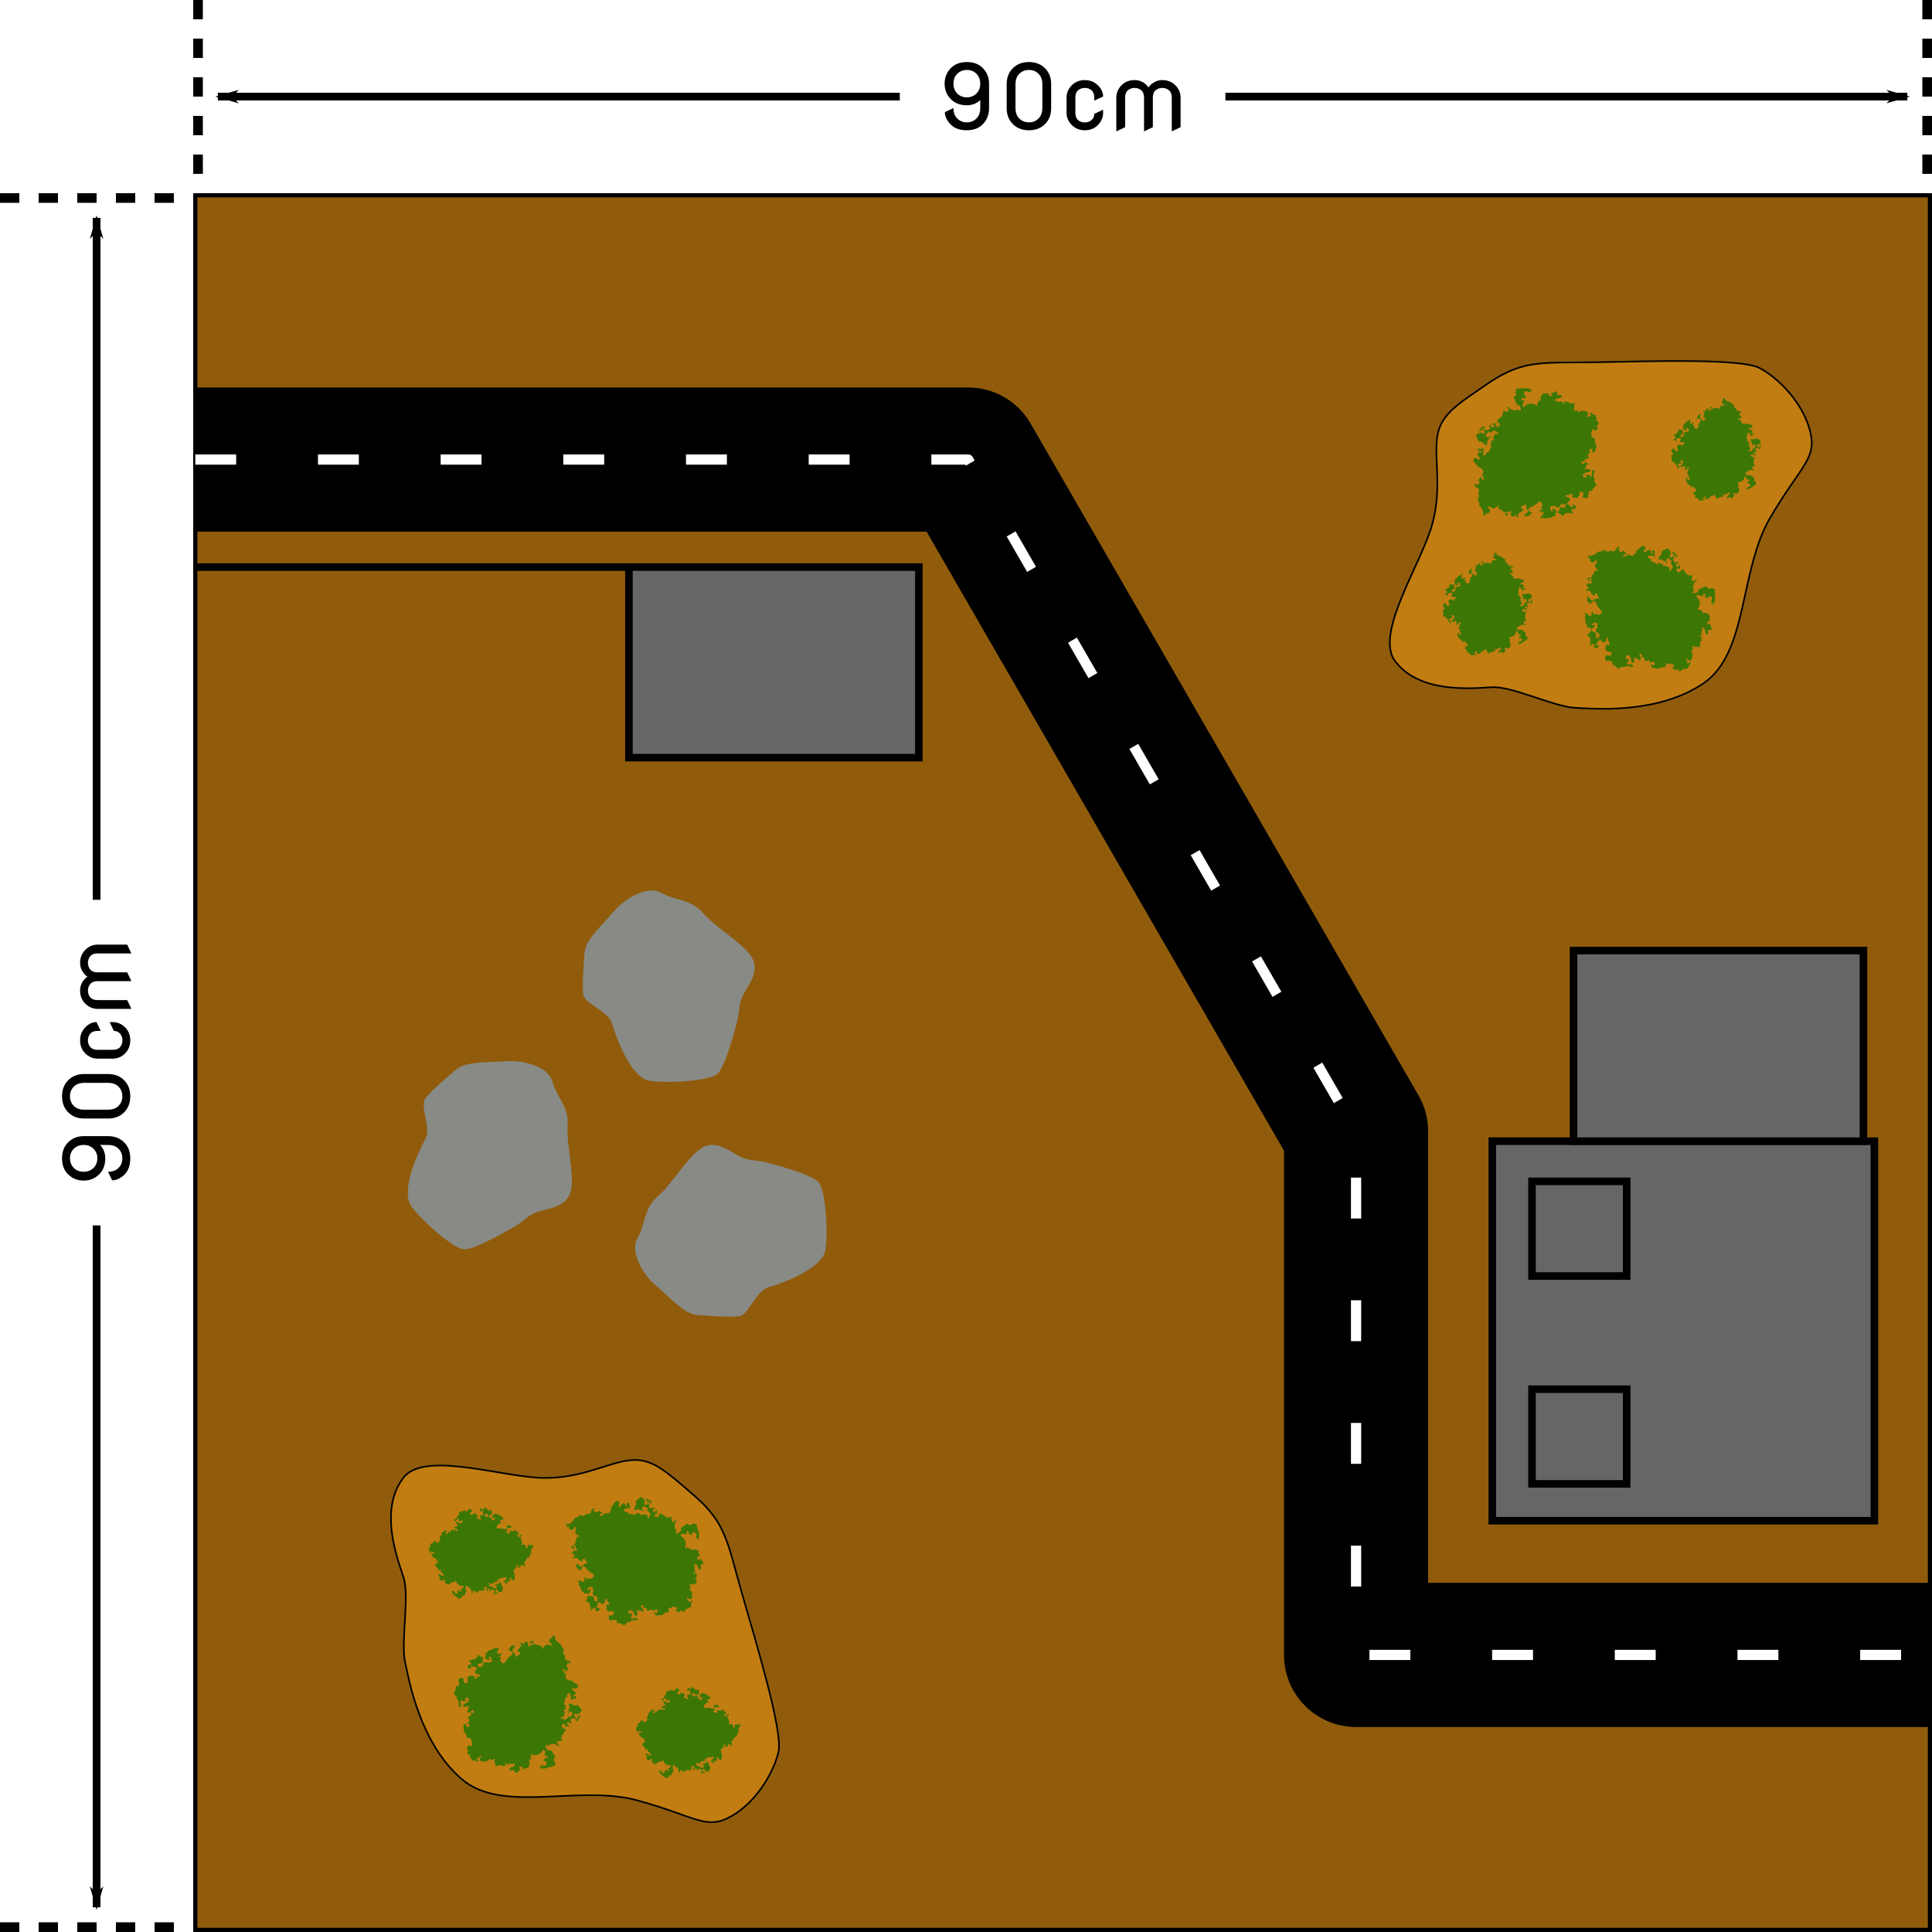 <?xml version="1.0" encoding="UTF-8" standalone="no"?>
<svg
   width="100mm"
   height="100mm"
   viewBox="0 0 354.331 354.331"
   id="svg2"
   version="1.1"
   inkscape:version="1.3 (0e150ed6c4, 2023-07-21)"
   sodipodi:docname="spielfeld.svg"
   xml:space="preserve"
   xmlns:inkscape="http://www.inkscape.org/namespaces/inkscape"
   xmlns:sodipodi="http://sodipodi.sourceforge.net/DTD/sodipodi-0.dtd"
   xmlns="http://www.w3.org/2000/svg"
   xmlns:svg="http://www.w3.org/2000/svg"
   xmlns:rdf="http://www.w3.org/1999/02/22-rdf-syntax-ns#"
   xmlns:cc="http://creativecommons.org/ns#"
   xmlns:dc="http://purl.org/dc/elements/1.1/"><defs
     id="defs4"><marker
       style="overflow:visible"
       id="marker2726"
       refX="0"
       refY="0"
       orient="auto"
       inkscape:stockid="Arrow1Lend"
       inkscape:isstock="true"><path
         transform="matrix(-0.8,0,0,-0.8,-10,0)"
         style="fill:#000000;fill-opacity:1;fill-rule:evenodd;stroke:#000000;stroke-width:1pt;stroke-opacity:1"
         d="M 0,0 5,-5 -12.5,0 5,5 Z"
         id="path2724" /></marker><marker
       style="overflow:visible"
       id="marker2716"
       refX="0"
       refY="0"
       orient="auto"
       inkscape:stockid="Arrow1Lend"
       inkscape:isstock="true"><path
         transform="matrix(-0.8,0,0,-0.8,-10,0)"
         style="fill:#000000;fill-opacity:1;fill-rule:evenodd;stroke:#000000;stroke-width:1pt;stroke-opacity:1"
         d="M 0,0 5,-5 -12.5,0 5,5 Z"
         id="path2714" /></marker><marker
       style="overflow:visible"
       id="marker2522"
       refX="0"
       refY="0"
       orient="auto"
       inkscape:stockid="Arrow1Lend"
       inkscape:isstock="true"
       inkscape:collect="always"><path
         transform="matrix(-0.8,0,0,-0.8,-10,0)"
         style="fill:#000000;fill-opacity:1;fill-rule:evenodd;stroke:#000000;stroke-width:1pt;stroke-opacity:1"
         d="M 0,0 5,-5 -12.5,0 5,5 Z"
         id="path2520" /></marker><marker
       style="overflow:visible"
       id="Arrow1Lend"
       refX="0"
       refY="0"
       orient="auto"
       inkscape:stockid="Arrow1Lend"
       inkscape:isstock="true"
       inkscape:collect="always"><path
         transform="matrix(-0.8,0,0,-0.8,-10,0)"
         style="fill:#000000;fill-opacity:1;fill-rule:evenodd;stroke:#000000;stroke-width:1pt;stroke-opacity:1"
         d="M 0,0 5,-5 -12.5,0 5,5 Z"
         id="path1857" /></marker><linearGradient
       id="linearGradient5588"
       inkscape:swatch="solid"><stop
         style="stop-color:#000000;stop-opacity:1;"
         offset="0"
         id="stop5590" /></linearGradient></defs><sodipodi:namedview
     id="base"
     pagecolor="#ffffff"
     bordercolor="#666666"
     borderopacity="1.0"
     inkscape:pageopacity="0.0"
     inkscape:pageshadow="2"
     inkscape:zoom="1.4"
     inkscape:cx="282.85714"
     inkscape:cy="193.92857"
     inkscape:document-units="px"
     inkscape:current-layer="layer1"
     showgrid="false"
     fit-margin-top="0"
     fit-margin-left="0"
     fit-margin-right="0"
     fit-margin-bottom="0"
     inkscape:window-width="1920"
     inkscape:window-height="1009"
     inkscape:window-x="1912"
     inkscape:window-y="-8"
     inkscape:window-maximized="1"
     inkscape:snap-bbox="true"
     inkscape:bbox-paths="true"
     inkscape:object-paths="true"
     inkscape:document-rotation="0"
     inkscape:snap-midpoints="true"
     inkscape:showpageshadow="2"
     inkscape:pagecheckerboard="0"
     inkscape:deskcolor="#d1d1d1" /><g
     inkscape:label="Ebene 1"
     inkscape:groupmode="layer"
     id="layer1"
     transform="translate(-137.07,-167.672)"><rect
       style="color:#000000;display:inline;overflow:visible;visibility:visible;fill:#905c0c;fill-opacity:1;fill-rule:nonzero;stroke:#000000;stroke-width:0.762;stroke-miterlimit:4;stroke-dasharray:none;stroke-dashoffset:0;stroke-opacity:1;marker:none;enable-background:accumulate"
       id="rect4136"
       width="318.136"
       height="318.136"
       x="172.884"
       y="203.485" /><g
       id="g2674"><path
         style="fill:none;stroke:#000000;stroke-width:1.772;stroke-linecap:butt;stroke-linejoin:miter;stroke-miterlimit:4;stroke-dasharray:3.543, 3.543;stroke-dashoffset:0;stroke-opacity:1"
         d="m 173.389,167.672 v 35.433"
         id="path1844"
         sodipodi:nodetypes="cc" /><path
         style="fill:none;stroke:#000000;stroke-width:1.772;stroke-linecap:butt;stroke-linejoin:miter;stroke-miterlimit:4;stroke-dasharray:3.543, 3.543;stroke-dashoffset:0;stroke-opacity:1"
         d="m 490.515,167.672 v 35.433"
         id="path1846" /><path
         d="m 310.362,188.238 1.486,-0.711 h 0.081 q 0,1.074 0.581,1.752 0.727,0.832 1.873,0.832 1.171,0 1.889,-0.832 0.581,-0.67 0.581,-1.752 v -1.502 q -1.017,0.953 -2.463,0.953 -1.881,0 -2.987,-1.171 -1.09,-1.155 -1.09,-2.786 0,-1.647 1.09,-2.802 1.106,-1.171 2.987,-1.171 1.881,0 2.987,1.171 1.09,1.155 1.09,2.786 v 4.521 q 0,1.712 -1.09,2.866 -1.106,1.171 -2.987,1.171 -1.946,0 -2.987,-1.082 -1.042,-1.09 -1.042,-2.245 z m 4.029,-2.713 q 1.155,0 1.881,-0.832 0.581,-0.67 0.581,-1.687 0,-0.993 -0.581,-1.671 -0.711,-0.832 -1.881,-0.832 -1.138,0 -1.881,0.832 -0.581,0.654 -0.581,1.671 0,1.009 0.581,1.687 0.711,0.832 1.881,0.832 z m 8.922,2.002 q 0,1.082 0.581,1.752 0.719,0.832 1.881,0.832 1.163,0 1.881,-0.832 0.581,-0.67 0.581,-1.752 v -4.441 q 0,-1.082 -0.581,-1.752 -0.719,-0.832 -1.881,-0.832 -1.163,0 -1.881,0.832 -0.581,0.67 -0.581,1.752 z m -1.615,0 v -4.441 q 0,-1.752 1.09,-2.866 1.147,-1.171 2.987,-1.171 1.841,0 2.987,1.171 1.09,1.106 1.09,2.866 v 4.441 q 0,1.752 -1.09,2.866 -1.147,1.171 -2.987,1.171 -1.841,0 -2.987,-1.171 -1.09,-1.114 -1.09,-2.866 z m 17.682,0.299 v 0.509 q 0,1.332 -1.001,2.317 -0.937,0.912 -2.35,0.912 -1.397,0 -2.35,-0.912 -1.001,-0.969 -1.001,-2.317 v -2.745 q 0,-1.34 1.001,-2.317 0.937,-0.912 2.35,-0.912 1.381,0 2.35,0.912 1.001,0.945 1.001,2.083 v 0.016 l -1.534,0.727 h -0.081 v -0.509 q 0,-0.929 -0.509,-1.356 -0.501,-0.436 -1.227,-0.436 -0.727,0 -1.235,0.436 -0.501,0.428 -0.501,1.356 v 2.745 q 0,0.929 0.501,1.365 0.509,0.428 1.235,0.428 0.727,0 1.227,-0.436 0.509,-0.436 0.509,-1.138 l 1.534,-0.727 z m 2.422,3.9 v -6.136 q 0,-1.332 1.001,-2.317 0.937,-0.912 2.35,-0.912 1.284,0 2.22,0.937 0.178,0.178 0.323,0.42 0.145,-0.234 0.323,-0.412 1.009,-0.945 2.22,-0.945 1.397,0 2.35,0.912 1.001,0.969 1.001,2.317 v 5.41 l -1.534,0.727 h -0.081 v -6.136 q 0,-0.929 -0.509,-1.356 -0.501,-0.436 -1.227,-0.436 -0.727,0 -1.235,0.436 -0.501,0.428 -0.501,1.356 v 5.41 l -1.534,0.727 h -0.081 v -6.136 q 0,-0.929 -0.509,-1.356 -0.501,-0.436 -1.227,-0.436 -0.727,0 -1.235,0.436 -0.501,0.428 -0.501,1.356 v 5.41 l -1.534,0.727 z"
         id="text1850"
         style="font-size:16.535px;line-height:10.335px;font-family:'Nova Round';-inkscape-font-specification:'Nova Round, Normal';letter-spacing:0px;word-spacing:0px;stroke-width:0.413"
         aria-label="90cm" /><path
         style="fill:none;stroke:#000000;stroke-width:1.417;stroke-linecap:butt;stroke-linejoin:miter;stroke-miterlimit:4;stroke-dasharray:none;stroke-opacity:1;marker-end:url(#Arrow1Lend)"
         d="M 302.094,185.388 H 177.026"
         id="path1852"
         sodipodi:nodetypes="cc" /><path
         style="fill:none;stroke:#000000;stroke-width:1.417;stroke-linecap:butt;stroke-linejoin:miter;stroke-miterlimit:4;stroke-dasharray:none;stroke-opacity:1;marker-end:url(#marker2522)"
         d="M 361.81,185.388 H 486.877"
         id="path2518"
         sodipodi:nodetypes="cc" /></g><g
       id="g2712"
       transform="rotate(-90,331.952,362.553)"><path
         style="fill:none;stroke:#000000;stroke-width:1.772;stroke-linecap:butt;stroke-linejoin:miter;stroke-miterlimit:4;stroke-dasharray:3.543, 3.543;stroke-dashoffset:0;stroke-opacity:1"
         d="m 173.389,167.672 v 35.433"
         id="path2700"
         sodipodi:nodetypes="cc" /><path
         style="fill:none;stroke:#000000;stroke-width:1.772;stroke-linecap:butt;stroke-linejoin:miter;stroke-miterlimit:4;stroke-dasharray:3.543, 3.543;stroke-dashoffset:0;stroke-opacity:1"
         d="m 490.515,167.672 v 35.433"
         id="path2702" /><path
         d="m 310.362,188.238 1.486,-0.711 h 0.081 q 0,1.074 0.581,1.752 0.727,0.832 1.873,0.832 1.171,0 1.889,-0.832 0.581,-0.67 0.581,-1.752 v -1.502 q -1.017,0.953 -2.463,0.953 -1.881,0 -2.987,-1.171 -1.09,-1.155 -1.09,-2.786 0,-1.647 1.09,-2.802 1.106,-1.171 2.987,-1.171 1.881,0 2.987,1.171 1.09,1.155 1.09,2.786 v 4.521 q 0,1.712 -1.09,2.866 -1.106,1.171 -2.987,1.171 -1.946,0 -2.987,-1.082 -1.042,-1.09 -1.042,-2.245 z m 4.029,-2.713 q 1.155,0 1.881,-0.832 0.581,-0.67 0.581,-1.687 0,-0.993 -0.581,-1.671 -0.711,-0.832 -1.881,-0.832 -1.138,0 -1.881,0.832 -0.581,0.654 -0.581,1.671 0,1.009 0.581,1.687 0.711,0.832 1.881,0.832 z m 8.922,2.002 q 0,1.082 0.581,1.752 0.719,0.832 1.881,0.832 1.163,0 1.881,-0.832 0.581,-0.67 0.581,-1.752 v -4.441 q 0,-1.082 -0.581,-1.752 -0.719,-0.832 -1.881,-0.832 -1.163,0 -1.881,0.832 -0.581,0.67 -0.581,1.752 z m -1.615,0 v -4.441 q 0,-1.752 1.09,-2.866 1.147,-1.171 2.987,-1.171 1.841,0 2.987,1.171 1.09,1.106 1.09,2.866 v 4.441 q 0,1.752 -1.09,2.866 -1.147,1.171 -2.987,1.171 -1.841,0 -2.987,-1.171 -1.09,-1.114 -1.09,-2.866 z m 17.682,0.299 v 0.509 q 0,1.332 -1.001,2.317 -0.937,0.912 -2.35,0.912 -1.397,0 -2.35,-0.912 -1.001,-0.969 -1.001,-2.317 v -2.745 q 0,-1.34 1.001,-2.317 0.937,-0.912 2.35,-0.912 1.381,0 2.35,0.912 1.001,0.945 1.001,2.083 v 0.016 l -1.534,0.727 h -0.081 v -0.509 q 0,-0.929 -0.509,-1.356 -0.501,-0.436 -1.227,-0.436 -0.727,0 -1.235,0.436 -0.501,0.428 -0.501,1.356 v 2.745 q 0,0.929 0.501,1.365 0.509,0.428 1.235,0.428 0.727,0 1.227,-0.436 0.509,-0.436 0.509,-1.138 l 1.534,-0.727 z m 2.422,3.9 v -6.136 q 0,-1.332 1.001,-2.317 0.937,-0.912 2.35,-0.912 1.284,0 2.22,0.937 0.178,0.178 0.323,0.42 0.145,-0.234 0.323,-0.412 1.009,-0.945 2.22,-0.945 1.397,0 2.35,0.912 1.001,0.969 1.001,2.317 v 5.41 l -1.534,0.727 h -0.081 v -6.136 q 0,-0.929 -0.509,-1.356 -0.501,-0.436 -1.227,-0.436 -0.727,0 -1.235,0.436 -0.501,0.428 -0.501,1.356 v 5.41 l -1.534,0.727 h -0.081 v -6.136 q 0,-0.929 -0.509,-1.356 -0.501,-0.436 -1.227,-0.436 -0.727,0 -1.235,0.436 -0.501,0.428 -0.501,1.356 v 5.41 l -1.534,0.727 z"
         id="text2706"
         style="font-size:16.535px;line-height:10.335px;font-family:'Nova Round';-inkscape-font-specification:'Nova Round, Normal';letter-spacing:0px;word-spacing:0px;stroke-width:0.413"
         aria-label="90cm" /><path
         style="fill:none;stroke:#000000;stroke-width:1.417;stroke-linecap:butt;stroke-linejoin:miter;stroke-miterlimit:4;stroke-dasharray:none;stroke-opacity:1;marker-end:url(#marker2716)"
         d="M 302.094,185.388 H 177.026"
         id="path2708"
         sodipodi:nodetypes="cc" /><path
         style="fill:none;stroke:#000000;stroke-width:1.417;stroke-linecap:butt;stroke-linejoin:miter;stroke-miterlimit:4;stroke-dasharray:none;stroke-opacity:1;marker-end:url(#marker2726)"
         d="M 361.81,185.388 H 486.877"
         id="path2710"
         sodipodi:nodetypes="cc" /></g><path
       style="fill:#888a85;stroke:none;stroke-width:0.615px;stroke-linecap:butt;stroke-linejoin:miter;stroke-opacity:1"
       d="m 220.665,363.853 c -1.897,1.656 -4.554,3.896 -5.594,5.283 -1.041,1.388 1.125,5.415 0,7.459 -1.125,2.044 -4.759,9.483 -2.486,12.432 2.272,2.949 7.797,7.733 9.635,7.77 1.837,0.037 6.944,-2.857 9.013,-4.04 2.069,-1.183 2.516,-2.152 4.351,-2.797 1.835,-0.645 5.612,-0.841 6.216,-4.04 0.604,-3.199 -0.871,-8.319 -0.622,-11.81 0.25,-3.491 -2.043,-5.238 -2.797,-8.081 -0.754,-2.843 -5.652,-3.987 -8.391,-3.729 -2.739,0.257 -7.426,-0.102 -9.324,1.554 z"
       id="path1935"
       sodipodi:nodetypes="zzzzzzzzzzzz" /><path
       style="fill:#888a85;stroke:none;stroke-width:0.615px;stroke-linecap:butt;stroke-linejoin:miter;stroke-opacity:1"
       d="m 244.275,342.401 c -0.17,2.513 -0.465,5.975 -0.22,7.692 0.245,1.717 4.624,3.033 5.274,5.274 0.65,2.241 3.341,10.07 7.032,10.549 3.692,0.478 10.981,-0.046 12.307,-1.319 1.326,-1.273 2.89,-6.93 3.516,-9.23 0.626,-2.3 0.257,-3.301 1.099,-5.055 0.842,-1.754 3.374,-4.563 1.538,-7.252 -1.835,-2.689 -6.498,-5.266 -8.79,-7.911 -2.292,-2.645 -5.148,-2.259 -7.692,-3.736 -2.544,-1.477 -6.816,1.178 -8.571,3.296 -1.755,2.119 -5.324,5.179 -5.494,7.692 z"
       id="path2218"
       sodipodi:nodetypes="zzzzzzzzzzzz" /><path
       style="fill:#888a85;stroke:none;stroke-width:0.615px;stroke-linecap:butt;stroke-linejoin:miter;stroke-opacity:1"
       d="m 264.965,408.847 c 2.513,0.17 5.975,0.465 7.692,0.22 1.717,-0.245 3.033,-4.624 5.274,-5.274 2.241,-0.65 10.07,-3.341 10.549,-7.032 0.478,-3.692 -0.046,-10.981 -1.319,-12.307 -1.273,-1.326 -6.93,-2.89 -9.23,-3.516 -2.3,-0.626 -3.301,-0.257 -5.055,-1.099 -1.754,-0.842 -4.563,-3.374 -7.252,-1.538 -2.689,1.835 -5.266,6.498 -7.911,8.79 -2.645,2.292 -2.259,5.148 -3.736,7.692 -1.477,2.544 1.178,6.816 3.296,8.571 2.119,1.755 5.179,5.324 7.692,5.494 z"
       id="path2220"
       sodipodi:nodetypes="zzzzzzzzzzzz" /><rect
       style="fill:#666666;stroke:#000000;stroke-width:1.386;stroke-miterlimit:4;stroke-dasharray:none;stop-color:#000000"
       id="rect2230"
       width="70.079"
       height="69.606"
       x="410.758"
       y="376.963" /><rect
       style="fill:#666666;stroke:#000000;stroke-width:1.386;stroke-miterlimit:4;stroke-dasharray:none;stop-color:#000000"
       id="rect2232"
       width="53.171"
       height="34.952"
       x="425.657"
       y="342.011" /><rect
       style="fill:none;stroke:#000000;stroke-width:1.386;stroke-miterlimit:4;stroke-dasharray:none;stop-color:#000000"
       id="rect2234"
       width="17.364"
       height="17.364"
       x="418.04"
       y="422.452" /><rect
       style="fill:none;stroke:#000000;stroke-width:1.386;stroke-miterlimit:4;stroke-dasharray:none;stop-color:#000000"
       id="rect2236"
       width="17.364"
       height="17.364"
       x="418.04"
       y="384.334" /><rect
       style="fill:#666666;stroke:#000000;stroke-width:1.386;stroke-miterlimit:4;stroke-dasharray:none;stop-color:#000000"
       id="rect2238"
       width="53.171"
       height="34.952"
       x="252.417"
       y="271.673" /><path
       style="fill:none;stroke:#000000;stroke-width:1.386;stroke-linecap:butt;stroke-linejoin:miter;stroke-opacity:1;stroke-miterlimit:4;stroke-dasharray:none"
       d="M 252.417,271.673 H 172.884"
       id="path2240" /><g
       id="g9128"
       transform="matrix(1.17,0,0,1.17,-35.528,-74.128)"><path
         style="fill:#c17d11;stroke:#000000;stroke-width:0.254;stroke-linecap:butt;stroke-linejoin:miter;stroke-miterlimit:4;stroke-dasharray:none;stroke-opacity:1"
         d="m 246.56,435.539 c -3.634,0.272 -7.627,2.87 -13.827,2.799 -6.201,-0.07 -18.083,-4.114 -21.717,-0.339 -4.236,4.908 -1.277,12.835 -0.255,15.863 1.007,3.058 -0.441,10.02 0.254,13.318 0.695,3.299 2.432,12.755 8.822,18.324 6.391,5.569 18.387,0.833 27.655,3.393 9.268,2.561 10.702,4.708 14.676,2.46 3.974,-2.248 6.657,-6.932 7.38,-10.095 0.723,-3.163 -3.386,-16.7 -5.684,-24.686 -2.298,-7.986 -2.446,-11.005 -7.338,-15.312 -4.607,-3.972 -6.706,-5.959 -9.968,-5.726 z"
         id="path8677"
         sodipodi:nodetypes="czcczzzzzzcc" /><path
         style="fill:#3c7605;fill-opacity:1;stroke-width:0.055"
         d="m 221.104,466.845 c 0.507,0.213 0.283,-0.155 0.7,-0.049 0.179,-0.189 0.522,0.05 0.418,-0.436 0.708,0.062 -0.39,-0.186 0.331,-0.243 0.285,0.369 0.301,0.123 0.595,0.283 0.237,0.17 0.009,0.51 -0.008,0.967 -0.204,0.046 -1.053,0.03 -0.657,0.493 0.091,0.681 0.362,-0.443 0.294,-0.306 -0.089,0.931 0.487,0.094 0.479,0.047 -0.049,-0.469 0.421,-0.454 0.793,-0.306 0.364,0.022 1.04,-0.428 0.441,-0.491 0.369,-0.078 -0.308,-0.55 -0.261,-0.533 -0.241,0.731 0.155,0.092 0.036,0.639 -0.242,0.001 -0.572,-0.198 -0.885,-0.464 0.448,0.128 0.281,-0.634 0.124,-0.548 0.561,-0.164 0.423,-0.576 0.914,-0.588 0.05,0.121 0.724,-0.555 0.909,-0.224 -0.012,0.063 0.427,-0.443 0.345,-0.113 -0.281,0.029 0.312,0.28 -0.067,0.278 -0.208,0.285 -0.253,1.112 0.102,0.477 -0.103,0.609 0.627,-0.214 0.378,0.207 0.139,0.295 -0.667,0.354 -0.114,0.478 0.162,0.342 -0.233,0.466 0.089,0.71 0.156,0.361 0.602,0.386 0.731,-0.054 0.124,-0.176 0.382,-0.623 0.71,-0.804 0.397,-0.258 0.564,-0.8 0.159,-0.663 -0.155,-0.395 -0.974,-0.167 -0.216,-0.507 -0.041,-0.529 0.431,-0.339 0.726,-0.577 0.241,0.228 -0.336,0.754 -0.395,0.899 -0.107,-0.103 0.375,0.265 0.403,0.465 0.247,0.159 0.11,0.847 0.527,0.286 -0.007,-0.136 0.641,-0.15 0.231,-0.605 -0.261,0.251 -0.411,-0.251 -0.076,-0.357 -0.47,0.081 0.706,-0.42 0.269,-0.864 -0.08,-0.727 0.671,0.62 0.578,-0.127 0.39,-0.617 0.804,0.209 0.59,0.536 0.281,-0.309 -0.07,0.376 0.321,-0.096 -0.326,-0.119 1.011,-0.09 0.344,-0.49 0.037,-0.298 -0.403,0.679 -0.311,-0.079 0.341,-0.467 0.198,-0.239 0.629,0.109 -0.453,-0.167 0.322,0.501 0.155,0.179 0.443,0.278 1.077,0.183 1.141,0.603 -0.592,0.347 0.292,0.086 0.183,-0.114 0.364,-0.625 0.621,-0.33 1.211,-0.238 0.356,-0.62 -0.422,-0.041 -0.155,-0.529 -0.347,0.041 -0.301,-0.273 -0.077,-0.482 -0.448,0.071 0.37,-0.15 0.248,-0.178 0.712,-0.059 -0.623,-0.336 0.237,-0.311 0.564,-0.288 0.087,0.307 0.446,0.664 0.25,0.292 0.506,0.417 0.798,0.661 0.024,0.379 0.321,0.719 0.522,0.746 -0.345,0.262 -0.179,0.855 0.025,0.893 0.279,0.175 -0.228,0.547 0.278,0.725 -0.104,0.396 0.755,-0.156 0.381,0.381 0.412,0.172 0.069,-0.421 0.315,0.023 -0.046,0.513 -0.316,0.029 -0.42,0.184 0.038,-0.462 -0.163,0.421 -0.203,0.185 -0.289,0.405 0.632,0.552 -0.055,0.986 0.015,0.325 -0.259,0.228 -0.105,-0.098 -0.161,0.147 -0.533,-0.58 -0.443,0.018 0.265,0.313 0.113,0.312 0.285,0.537 0.408,-0.088 -0.076,0.646 0.264,0.832 0.191,0.128 0.483,0.154 0.648,0.315 -0.037,-0.388 0.703,0.427 0.747,0.355 0.315,0.125 0.651,0.583 0.233,0.726 0.214,0.456 -1.206,-0.385 -0.665,0.262 0.064,0.45 0.458,-0.096 0.295,0.352 0.69,0.289 -0.564,0.559 -0.228,0.722 0.47,-0.229 0.854,0.298 0.137,0.401 -0.091,-0.218 -0.23,-0.019 -0.209,0.099 -0.183,0.173 -0.466,-0.297 -0.094,-0.422 -0.713,-0.142 0.184,-0.647 -0.549,-0.562 -0.403,0.067 -8.2e-4,0.902 -0.546,0.585 0.124,0.237 -0.022,0.353 -0.079,0.617 0.388,-0.193 -0.489,0.642 0.116,0.592 0.388,0.297 -0.376,0.489 0.218,0.708 -0.643,-0.019 -0.607,0.427 -0.016,0.497 -0.615,-0.108 -0.166,0.55 -0.461,0.683 -0.5,-0.08 -0.487,0.259 -0.229,0.336 0.051,-0.283 0.482,0.421 0.685,-0.052 0.383,-0.118 0.129,-0.608 0.563,-0.206 0.304,-0.164 0.132,-0.315 0.409,-0.569 -0.011,-0.492 -0.883,-0.454 -0.521,-0.071 -0.666,0.026 0.298,-0.532 -0.176,-0.551 -0.301,-0.108 0.362,0.086 0.148,-0.395 0.375,-0.237 -0.467,-0.371 0.093,-0.566 0.403,-0.02 0.862,0.526 1.013,0.221 0.333,-0.01 0.722,0.44 0.608,0.543 0.644,0.131 -0.098,0.779 -0.109,0.793 -0.102,-0.098 -0.468,0.423 -0.486,-0.027 -0.886,0.266 0.067,0.891 0.303,0.436 0.62,-0.546 0.155,0.338 -0.005,0.577 -0.185,0.346 -0.161,0.199 -0.497,-0.067 0.292,-0.292 0.19,0.222 0.473,-0.207 -0.519,-0.252 -0.484,0.167 -0.747,0.125 -0.113,-0.542 -0.172,0.192 -0.471,0.099 0.223,0.517 0.246,0.613 -0.087,0.722 0.13,-0.246 -0.005,-0.371 -0.267,-0.29 -0.55,0.356 0.057,0.271 0.141,0.609 0.14,0.288 -0.435,-0.272 -0.458,0.175 -0.444,-0.223 0.328,-0.225 -0.291,-0.484 -0.515,-0.289 -0.412,0.805 -0.106,0.573 -0.155,0.155 0.66,0.097 0.216,0.568 -0.201,0.134 -0.185,-0.209 -0.119,0.3 -0.502,0.202 -0.459,0.688 -0.286,1.125 -0.351,0.339 -0.085,-0.296 -0.465,0.102 -0.633,-0.124 -0.285,0.384 -0.18,0.542 0.194,-0.023 0.48,0.348 -0.13,0.109 -0.192,-0.178 -0.622,-0.308 -1.129,-0.127 0.05,-0.228 -0.277,0.116 -0.141,0.24 -1.002,-0.525 -0.5,0.455 -0.081,0.711 0.332,-0.405 0.889,0.719 0.802,0.653 0.67,0.361 -0.518,0.756 0.248,1.089 -0.176,0.364 0.166,0.553 -0.304,0.766 0.068,-0.466 -0.534,0.382 -0.42,0.011 -0.301,0.183 -0.518,0.152 -0.628,0.124 0.283,0.42 -0.666,-0.16 -0.58,0.336 -0.258,-0.491 -0.255,-0.452 -0.343,-0.107 -0.371,-0.154 0.045,-0.607 0.099,-0.499 0.209,-0.31 0.191,0.186 0.65,-0.032 0.039,-0.164 0.368,-0.323 0.01,-0.566 0.245,-0.425 -0.306,-0.033 -0.197,-0.027 -0.311,-0.693 0.661,-0.548 0.517,-0.777 -0.274,-0.616 -0.577,0.508 -0.457,-0.473 0.261,-0.562 -0.473,-0.828 -0.286,-0.489 -0.136,0.23 -0.485,0.186 -0.296,0.501 -0.362,-0.138 -0.377,0.023 -0.444,0.188 -0.385,-0.145 -0.396,0.138 -0.882,-0.057 -0.68,-0.224 -0.084,0.319 -0.206,0.397 -0.31,0.104 0.173,0.448 -0.447,0.444 0.333,0.407 0.12,0.849 -0.101,1.29 -0.44,-0.317 -0.915,0.595 -0.797,-0.12 -0.581,-0.466 -0.788,0.327 -0.275,0.293 -0.32,0.22 -0.696,0.522 -0.904,0.606 -0.164,-0.443 -0.078,-0.657 -0.635,-0.426 -0.589,-0.088 -0.155,-0.385 0.119,-0.568 0.575,0.044 0.523,-0.717 0.252,-0.562 -0.104,0.442 -0.721,-0.331 -0.655,0.26 -0.545,-0.558 -0.098,0.488 -0.503,-0.263 -0.45,-0.323 -0.156,0.17 -0.062,0.141 0.068,0.414 -0.533,0.239 -0.676,0.217 -0.229,-0.321 -0.645,0.307 -0.936,-0.027 -0.217,0.62 0.163,-0.496 -0.134,-0.33 0.057,-0.484 -0.161,-0.358 0.078,-0.779 -0.046,0.125 -0.568,0.122 -0.583,0.381 -0.01,0.029 -0.109,-0.58 -0.457,-0.113 -0.137,-0.147 -0.247,0.451 -0.612,0.114 0.016,0.309 -1.157,0.055 -0.637,-0.471 0.374,-0.846 -0.121,0.062 -0.62,0.078 0.097,0.49 0.481,0.167 0.224,0.521 -0.287,-0.363 -0.674,0.345 -0.356,-0.197 -0.489,-0.034 -0.851,0.129 -0.574,-0.281 -0.194,0.029 -0.507,-0.259 -0.232,-0.502 -0.136,-0.198 -0.512,0.077 -0.439,-0.386 -0.518,0.089 0.582,-0.497 -0.125,-0.552 -0.083,-0.245 0.092,-0.392 0.29,-0.736 0.113,0.44 0.801,0.139 0.416,-0.145 0.289,-0.225 -0.211,-0.749 -0.154,-0.62 0.448,-0.564 -0.664,-0.111 -0.613,-0.379 0.113,-0.44 -0.266,-0.622 -0.47,-0.984 -0.013,-0.269 0.138,-0.686 -0.12,-0.757 0.403,-0.455 0.69,-0.762 0.478,0.014 0.088,0.136 0.763,0.194 0.526,-0.275 -0.182,0.013 -0.195,-0.417 -0.039,-0.54 0.375,0.005 -0.476,-0.56 0.019,-0.81 0.208,0.314 0.477,-0.559 0.207,-0.423 0.573,-0.473 0.255,0.533 0.52,-0.285 -0.199,-0.711 -0.551,0.514 -0.976,0.092 -0.275,-0.424 0.45,-0.086 0.048,-0.608 0.642,-0.683 -0.568,-0.104 -0.486,-0.216 -0.714,-0.169 0.066,-0.583 0.568,-0.705 -0.662,-0.043 0.412,-0.076 -0.005,-0.553 -0.343,-0.572 -0.908,0.205 -0.107,0.339 -0.363,0.034 -0.315,-0.233 -0.482,0.123 -0.572,-0.285 -0.816,-0.436 -0.561,0.27 -0.265,0.325 0.294,0.009 -0.055,0.317 0.406,0.158 -0.586,0.444 -0.271,-0.098 -0.204,-0.323 0.35,-0.587 -0.192,-0.466 0.381,-0.446 -0.639,-0.514 -0.025,-0.75 -0.237,-0.076 -0.699,-0.591 -0.569,-0.654 0.318,-0.521 0.186,-0.434 0.367,-0.878 -0.374,0.128 0.096,-0.482 0.346,-0.073 -0.215,-0.264 0.537,-0.14 -0.007,-0.271 0.415,-0.358 -0.306,-0.835 0.184,-1.032 0.061,-0.082 0.229,0.062 0.151,-0.156 0.136,0.215 0.692,-0.041 0.491,0.198 -0.229,0.378 0.326,1.042 0.728,0.494 -0.431,0.034 0.236,-0.729 -0.201,-0.414 0.192,-0.566 0.297,-0.558 0.892,-0.547 0.413,-0.172 0.143,0.675 0.367,0.462 0.579,-0.244 0.183,-0.45 0.686,-0.337 0.702,-0.478 -1.223,-0.196 -0.614,-0.993 0.16,0.264 0.09,-0.359 0.245,-0.389 -0.533,-0.145 -1.272,-0.545 -0.94,0.12 -0.297,0.226 -0.645,-0.255 -0.499,-0.369 0.023,-0.61 0.834,0.109 0.45,-0.385 0.246,-0.127 -0.604,-0.583 -0.214,-0.634 z"
         id="path8718" /><path
         style="fill:#3c7605;fill-opacity:1;stroke-width:0.039"
         d="m 223.584,442.907 c 0.083,0.377 0.203,0.1 0.311,0.381 0.194,0.089 0.185,0.242 0.467,0.088 0.132,0.386 -0.019,-0.365 0.221,0.108 -0.139,0.297 0.207,0.247 0.023,0.524 0.012,-0.019 -0.449,0.396 -0.586,0.204 -0.042,-0.346 -0.485,-0.274 -0.547,-0.066 -0.071,0.497 0.795,-0.403 0.189,0.166 -0.054,0.257 0.436,0.12 0.552,0.063 0.265,-0.045 0.179,0.495 0.542,0.581 0.266,0.257 0.342,-0.195 0.302,-0.178 0.252,-0.351 0.15,-0.393 -0.175,-0.152 0.307,0.034 -0.305,0.197 -0.132,-0.113 -0.073,-0.257 -0.069,-0.579 0.139,-0.357 0.397,-0.036 -0.025,-0.511 0.489,-0.115 0.263,-0.021 0.2,-0.026 0.423,0.143 -0.077,0.052 0.721,0.256 0.448,0.428 0.141,0.016 0.416,0.086 0.252,0.154 -0.131,-0.15 -0.034,0.293 -0.187,0.074 -0.248,-0.004 -0.74,0.304 -0.232,0.251 -0.39,0.189 0.377,0.273 0.035,0.301 -0.113,0.199 -0.473,-0.239 -0.32,0.128 -0.13,0.232 -0.361,0.056 -0.37,0.339 -0.144,0.236 0.023,0.502 0.327,0.397 0.151,-2.2e-4 0.512,-0.034 0.749,0.082 0.309,0.123 0.687,-6.3e-4 0.444,-0.177 0.164,-0.249 -0.299,-0.626 0.203,-0.329 0.286,-0.237 0.369,0.11 0.625,0.183 -0.033,0.231 -0.569,0.112 -0.675,0.138 0.01,-0.019 -0.03,0.596 -0.315,0.733 0.332,0.011 0.485,0.419 0.702,-0.008 -0.288,-0.106 0.052,-0.256 0.161,-0.216 -0.173,-0.136 0.628,0.236 0.649,-0.245 0.381,-0.065 -0.144,0.659 0.275,0.356 0.512,-0.027 0.205,0.546 -0.069,0.555 0.196,-0.002 -0.111,0.232 0.198,0.08 -0.037,4.3e-4 0.462,0.533 0.407,0.065 0.163,-0.074 -0.54,0.028 -0.081,-0.21 0.406,0.007 0.217,0.016 0.192,0.405 -0.088,-0.327 -0.157,0.388 -0.04,0.162 0.02,0.367 0.332,0.691 0.116,0.898 -0.438,-0.198 0.069,0.202 0.14,0.059 0.506,-0.045 0.44,0.222 0.628,0.598 0.428,-0.074 -0.046,-0.255 0.187,-0.343 -0.056,-0.214 0.135,-0.18 0.285,-0.223 -0.139,-0.19 0.212,0.211 0.263,0.094 0.228,0.385 -0.069,-0.513 0.228,0.008 0.476,0.198 -0.344,0.228 -0.129,0.581 -0.337,0.287 0.059,0.456 -0.166,0.704 -0.32,0.216 -0.032,0.559 -0.316,0.582 -0.241,-0.029 -0.449,0.302 -0.379,0.505 -0.292,-0.083 -0.5,0.505 -0.146,0.625 -0.305,-0.055 -0.092,0.36 -0.064,0.077 0.161,0.285 -0.404,0.243 -0.232,0.06 -0.277,-0.021 0.292,-0.249 -0.182,-0.05 -0.096,-0.214 -0.323,0.133 -0.323,0.303 -0.231,0.05 -0.683,0.127 -0.422,-0.042 0.087,-0.002 0.052,-0.222 0.061,-0.403 -0.181,0.143 -0.277,0.331 -0.284,0.433 0.041,0.17 -0.139,0.221 -0.306,0.38 -0.297,0.236 0.027,0.446 -0.045,0.671 0.206,-0.178 0.053,0.571 0.099,0.572 0.057,0.232 -0.07,0.609 -0.322,0.427 -0.176,0.306 -0.268,-0.848 -0.42,-0.275 -0.072,0.276 0.069,0.175 -0.052,0.394 -0.031,0.417 -0.685,-0.258 -0.489,0.116 0.402,0.323 -0.129,0.457 -0.228,0.16 0.18,-0.192 -0.195,-0.016 -0.137,-0.035 -0.175,-0.035 -0.019,-0.388 0.203,-0.225 -0.205,-0.477 0.48,-0.151 0.07,-0.578 -0.217,-0.079 -0.485,0.361 -0.527,-0.04 -0.086,0.166 -0.211,0.13 -0.386,0.204 0.268,0.145 -0.567,-0.021 -0.292,0.306 -0.039,0.316 -0.405,0.014 -0.317,0.412 -0.25,-0.375 -0.491,-0.177 -0.291,0.191 -0.187,-0.397 -0.382,0.129 -0.578,0.014 -0.157,-0.319 -0.345,-0.175 -0.285,0.005 0.191,-0.112 -0.061,0.491 0.308,0.371 0.223,0.172 0.401,-0.173 0.346,0.239 0.23,0.165 0.191,-0.124 0.473,0.044 0.346,-0.485 -0.172,-0.443 -0.208,-0.492 0.005,-0.14 0.437,0.02 0.301,-0.2 -0.065,-0.149 0.129,0.152 0.363,-0.062 0.028,-0.108 0.201,-0.429 0.326,-0.063 0.058,0.282 0.161,0.526 0.286,0.655 0.128,0.328 -0.182,0.385 -0.051,0.635 -0.165,0.218 -0.479,-0.002 -0.53,0.134 -0.039,-0.191 -0.379,-0.13 -0.232,-0.371 -0.672,-0.302 -0.314,0.579 0.123,0.452 -0.021,0.159 -0.569,0.13 -0.719,0.195 -0.193,-0.215 0.182,-0.457 0.131,-0.244 -0.287,-0.126 0.429,0.366 0.094,-0.041 -0.206,-0.246 -0.284,-0.191 -0.236,-0.409 -0.142,-0.029 -0.579,-0.023 -0.485,0.21 -0.071,0.142 -0.527,-0.095 -0.096,-0.102 -0.044,-0.041 -0.043,-0.321 -0.37,-0.263 0.043,0.132 -0.035,0.683 -0.124,0.227 -0.296,-0.004 -0.177,-0.283 -0.067,-0.156 0.39,-0.574 -0.699,-0.378 -0.306,-0.111 -0.215,-0.023 0.188,0.497 -0.334,0.375 0.057,-0.182 -0.154,0.137 -0.413,-0.043 -0.28,0.057 -0.332,0.319 -0.621,0.397 0.092,-0.155 -0.119,-0.261 -0.307,-0.376 -0.202,-0.01 -0.184,0.299 -0.192,0.363 0.11,0.336 -0.344,-0.226 -0.146,-0.344 -0.127,-0.195 -0.403,-0.732 -0.515,-0.44 -0.143,-0.391 -0.371,-0.573 -0.435,0.002 -0.218,0.295 0.299,0.171 0.038,0.64 -0.07,0.368 -0.152,0.108 -0.165,0.503 -0.273,0.216 -0.524,-0.104 -0.505,0.388 -0.164,0.083 -0.544,0.305 -0.481,0.125 -0.055,-0.243 -0.403,-0.071 -0.289,-0.271 -0.341,0.036 -0.189,-0.504 -0.365,-0.112 -0.11,-0.271 -0.13,-0.43 -0.356,-0.346 0.177,-0.347 0.155,-0.329 -0.078,-0.24 -0.062,-0.275 0.366,-0.22 0.326,-0.145 0.176,-0.019 0.115,0.369 0.399,0.362 0.139,0.108 0.345,-0.426 0.282,-0.236 0.126,-0.354 -0.402,0.147 -0.008,-0.247 0.368,-0.217 0.439,0.477 0.591,-0.017 -0.122,-0.257 -0.412,-3e-5 0.025,-0.321 0.428,-0.078 0.283,-0.607 0.164,-0.362 -0.187,0.016 -0.303,-0.203 -0.407,0.033 -0.067,-0.263 -0.166,-0.207 -0.287,-0.179 -0.073,-0.279 -0.24,-0.171 -0.325,-0.528 -0.147,-0.481 -0.217,0.081 -0.311,0.042 -0.185,-0.135 -0.187,0.28 -0.436,-0.076 -0.1,0.337 -0.468,0.48 -0.821,0.432 0.025,-0.368 -0.676,-0.247 -0.213,-0.473 0.032,-0.522 -0.507,-0.319 -0.279,-0.039 -0.256,-0.095 -0.582,-0.188 -0.714,-0.273 0.379,-0.3 0.095,-0.389 -0.08,-0.692 0.03,-0.243 0.345,-0.021 0.52,0.043 0.29,0.411 0.554,-0.292 0.266,-0.129 -0.289,-0.116 0.014,-0.471 -0.335,-0.274 0.035,-0.485 -0.284,0.093 -0.027,-0.496 -0.179,-0.223 -0.093,0.385 -0.367,0.122 -0.059,-0.221 -0.245,-0.248 -0.18,-0.452 -0.286,0.019 -0.288,-0.494 -0.468,-0.331 -0.085,-0.101 0.449,-0.153 0.256,-0.273 0.305,-0.178 0.138,-0.227 0.478,-0.271 -0.117,0.033 -0.305,-0.34 -0.518,-0.15 0.464,-0.352 -0.257,-0.312 -0.339,-0.54 -0.109,0.034 -0.536,-0.618 -0.116,-0.613 0.308,-0.065 0.588,-0.209 0.067,-0.163 -0.191,-0.301 -0.419,-0.139 -0.358,0.067 0.148,0.015 -0.23,0.222 -0.155,-0.172 -0.49,0.048 0.353,-0.097 -0.192,-0.259 -0.272,-0.315 0.337,-0.149 0.055,-0.353 0.105,-0.346 0.419,-0.134 0.168,-0.511 0.238,-0.188 -0.055,-0.271 0.426,-0.176 -0.013,-0.242 0.034,-0.374 0.298,-0.35 0.354,-0.228 0.082,0.488 0.34,0.289 0.129,-0.076 0.23,-0.17 0.449,-0.306 -0.29,-0.367 0.504,-0.053 0.006,-0.361 -0.132,-0.351 0.013,-0.25 0.204,-0.567 -0.019,-0.288 0.186,-0.52 0.514,-0.638 -0.174,-0.288 0.406,0.009 0.506,-0.076 -0.193,0.155 -0.549,0.328 -0.13,0.544 0.259,-0.203 0.096,-0.139 0.266,-0.387 0.418,0.232 0.169,-0.174 0.588,-0.347 -0.008,0.26 0.549,0.123 0.403,-0.015 0.497,0.163 -0.212,0.35 0.412,0.178 0.235,-0.455 -0.667,-0.066 -0.474,-0.606 0.179,-0.105 0.217,0.245 0.356,-0.131 0.651,0.091 -0.171,-0.368 -0.073,-0.366 -0.193,-0.478 0.361,-0.198 0.634,0.04 -0.244,-0.397 0.211,0.206 0.315,-0.227 0.189,-0.428 -0.485,-0.438 -0.237,0.076 -0.168,-0.194 0.006,-0.275 -0.266,-0.227 -0.069,-0.444 -0.08,-0.645 -0.383,-0.212 -0.293,-0.021 0.113,0.173 -0.204,0.097 0.073,0.297 -0.492,-0.156 -0.054,-0.195 0.223,-0.238 0.352,-0.053 0.228,-0.339 0.352,0.012 0.021,-0.495 0.416,-0.333 -0.093,-0.151 -0.019,-0.706 0.216,-0.511 0.317,-0.168 0.323,-0.011 0.565,-0.225 -0.25,-0.146 0.344,0.042 0.192,0.209 0.033,-0.191 0.273,0.256 0.123,-0.1 0.372,0.048 0.385,-0.471 0.683,-0.35 0.069,0.257 0.129,-0.099 0.144,0.258 0.4,0.169 -0.186,0.161 -0.267,0.544 0.308,0.321 0.285,0.176 0.631,-0.02 -0.334,-0.133 0.351,0.038 0.294,-0.101 0.171,0.275 0.481,0.553 0.166,0.654 -0.315,0.148 0.519,0.312 0.334,0.153 0.154,0.497 0.537,0.129 0.144,-0.243 -0.013,-0.313 0.346,-0.238 0.336,-0.255 0.437,0.091 0.147,-0.471 0.039,-0.769 -0.121,0.165 -0.241,0.332 -0.342,0.076 -0.043,-0.173 0.11,-0.495 0.446,-0.273 -0.121,0.408 0.249,0.081 0.226,-0.191 0.116,-0.024 -0.003,-0.318 0.15,-0.105 z"
         id="path8720" /><path
         style="fill:#3c7605;fill-opacity:1;stroke-width:0.039"
         d="m 256.061,471.032 c 0.083,0.377 0.203,0.1 0.311,0.381 0.194,0.089 0.185,0.242 0.467,0.088 0.132,0.386 -0.019,-0.365 0.221,0.108 -0.139,0.297 0.207,0.247 0.023,0.524 0.012,-0.019 -0.449,0.396 -0.586,0.204 -0.042,-0.346 -0.485,-0.274 -0.547,-0.066 -0.071,0.497 0.795,-0.403 0.189,0.166 -0.054,0.257 0.436,0.12 0.552,0.063 0.265,-0.045 0.179,0.495 0.542,0.581 0.266,0.257 0.342,-0.195 0.302,-0.178 0.252,-0.351 0.15,-0.393 -0.175,-0.152 0.307,0.034 -0.305,0.197 -0.132,-0.113 -0.073,-0.257 -0.069,-0.579 0.139,-0.357 0.397,-0.036 -0.025,-0.511 0.489,-0.115 0.263,-0.021 0.2,-0.026 0.423,0.143 -0.077,0.052 0.721,0.256 0.448,0.428 0.141,0.016 0.416,0.086 0.252,0.154 -0.131,-0.15 -0.034,0.293 -0.187,0.074 -0.248,-0.004 -0.74,0.304 -0.232,0.251 -0.39,0.189 0.377,0.273 0.035,0.301 -0.113,0.199 -0.473,-0.239 -0.32,0.128 -0.13,0.232 -0.361,0.056 -0.37,0.339 -0.144,0.236 0.023,0.502 0.327,0.397 0.151,-2.2e-4 0.512,-0.034 0.749,0.082 0.309,0.123 0.687,-6.3e-4 0.444,-0.177 0.164,-0.249 -0.299,-0.626 0.203,-0.329 0.286,-0.237 0.369,0.11 0.625,0.183 -0.033,0.231 -0.569,0.112 -0.675,0.138 0.01,-0.019 -0.03,0.596 -0.315,0.733 0.332,0.011 0.485,0.419 0.702,-0.008 -0.288,-0.106 0.052,-0.256 0.161,-0.216 -0.173,-0.136 0.628,0.236 0.649,-0.245 0.381,-0.065 -0.144,0.659 0.275,0.356 0.512,-0.027 0.205,0.546 -0.069,0.555 0.196,-0.002 -0.111,0.232 0.198,0.08 -0.037,4.3e-4 0.462,0.533 0.407,0.065 0.163,-0.074 -0.54,0.028 -0.081,-0.21 0.406,0.007 0.217,0.016 0.192,0.405 -0.088,-0.327 -0.157,0.388 -0.04,0.162 0.02,0.367 0.332,0.691 0.116,0.898 -0.438,-0.198 0.069,0.202 0.14,0.059 0.506,-0.045 0.44,0.222 0.628,0.598 0.428,-0.074 -0.046,-0.255 0.187,-0.343 -0.056,-0.214 0.135,-0.18 0.285,-0.223 -0.139,-0.19 0.212,0.211 0.263,0.094 0.228,0.385 -0.069,-0.513 0.228,0.008 0.476,0.198 -0.344,0.228 -0.129,0.581 -0.337,0.287 0.059,0.456 -0.166,0.704 -0.32,0.216 -0.032,0.559 -0.316,0.582 -0.241,-0.029 -0.449,0.302 -0.379,0.505 -0.292,-0.083 -0.5,0.505 -0.146,0.625 -0.305,-0.055 -0.092,0.36 -0.064,0.077 0.161,0.285 -0.405,0.243 -0.232,0.06 -0.277,-0.021 0.292,-0.249 -0.182,-0.05 -0.096,-0.214 -0.323,0.133 -0.323,0.303 -0.231,0.05 -0.683,0.127 -0.422,-0.042 0.087,-0.002 0.052,-0.222 0.061,-0.403 -0.181,0.143 -0.277,0.331 -0.284,0.433 0.041,0.17 -0.139,0.221 -0.306,0.38 -0.297,0.236 0.027,0.446 -0.045,0.671 0.206,-0.178 0.053,0.571 0.099,0.572 0.057,0.232 -0.07,0.609 -0.322,0.427 -0.176,0.306 -0.268,-0.848 -0.42,-0.275 -0.072,0.276 0.069,0.175 -0.052,0.394 -0.031,0.417 -0.685,-0.258 -0.489,0.116 0.402,0.323 -0.129,0.457 -0.228,0.16 0.18,-0.192 -0.195,-0.016 -0.137,-0.035 -0.175,-0.035 -0.019,-0.388 0.203,-0.225 -0.205,-0.477 0.48,-0.151 0.07,-0.578 -0.217,-0.079 -0.485,0.361 -0.527,-0.04 -0.086,0.166 -0.211,0.13 -0.386,0.204 0.268,0.145 -0.567,-0.021 -0.292,0.306 -0.039,0.316 -0.405,0.014 -0.317,0.412 -0.25,-0.375 -0.491,-0.177 -0.291,0.191 -0.187,-0.397 -0.382,0.129 -0.578,0.014 -0.157,-0.319 -0.345,-0.175 -0.285,0.005 0.191,-0.112 -0.061,0.491 0.308,0.371 0.223,0.172 0.401,-0.173 0.346,0.239 0.23,0.165 0.191,-0.124 0.473,0.044 0.346,-0.485 -0.172,-0.443 -0.208,-0.492 0.005,-0.14 0.437,0.02 0.301,-0.2 -0.065,-0.149 0.129,0.152 0.363,-0.062 0.028,-0.108 0.201,-0.429 0.326,-0.063 0.058,0.282 0.161,0.526 0.286,0.655 0.128,0.328 -0.182,0.385 -0.051,0.635 -0.165,0.218 -0.479,-0.002 -0.53,0.134 -0.039,-0.191 -0.379,-0.13 -0.232,-0.371 -0.672,-0.302 -0.314,0.579 0.123,0.452 -0.021,0.159 -0.569,0.13 -0.719,0.195 -0.193,-0.215 0.182,-0.457 0.131,-0.244 -0.287,-0.126 0.429,0.366 0.094,-0.041 -0.206,-0.246 -0.284,-0.191 -0.236,-0.409 -0.142,-0.029 -0.579,-0.023 -0.485,0.21 -0.071,0.142 -0.527,-0.095 -0.096,-0.102 -0.044,-0.041 -0.043,-0.321 -0.37,-0.263 0.043,0.132 -0.035,0.683 -0.124,0.227 -0.296,-0.004 -0.177,-0.283 -0.067,-0.156 0.39,-0.574 -0.699,-0.378 -0.306,-0.111 -0.215,-0.023 0.188,0.497 -0.334,0.375 0.057,-0.182 -0.154,0.137 -0.413,-0.043 -0.28,0.057 -0.332,0.319 -0.621,0.397 0.092,-0.155 -0.119,-0.261 -0.307,-0.376 -0.202,-0.01 -0.184,0.299 -0.192,0.363 0.11,0.336 -0.344,-0.226 -0.146,-0.344 -0.127,-0.195 -0.403,-0.732 -0.515,-0.44 -0.143,-0.391 -0.371,-0.573 -0.435,0.002 -0.218,0.295 0.299,0.171 0.038,0.64 -0.07,0.368 -0.152,0.108 -0.165,0.503 -0.273,0.216 -0.524,-0.104 -0.505,0.388 -0.164,0.083 -0.544,0.305 -0.481,0.125 -0.055,-0.243 -0.403,-0.071 -0.289,-0.271 -0.341,0.036 -0.189,-0.504 -0.365,-0.112 -0.11,-0.271 -0.13,-0.43 -0.356,-0.346 0.177,-0.347 0.155,-0.329 -0.078,-0.24 -0.062,-0.275 0.366,-0.22 0.326,-0.145 0.176,-0.019 0.115,0.369 0.399,0.362 0.139,0.108 0.345,-0.426 0.282,-0.236 0.126,-0.354 -0.402,0.147 -0.008,-0.247 0.368,-0.217 0.439,0.477 0.591,-0.017 -0.122,-0.257 -0.412,-3e-5 0.025,-0.321 0.428,-0.078 0.283,-0.607 0.164,-0.362 -0.187,0.016 -0.303,-0.203 -0.407,0.033 -0.067,-0.263 -0.166,-0.207 -0.287,-0.179 -0.073,-0.279 -0.24,-0.171 -0.325,-0.528 -0.147,-0.481 -0.217,0.081 -0.311,0.042 -0.185,-0.135 -0.187,0.28 -0.436,-0.076 -0.1,0.337 -0.468,0.48 -0.821,0.432 0.025,-0.368 -0.676,-0.247 -0.213,-0.473 0.032,-0.522 -0.507,-0.319 -0.279,-0.039 -0.256,-0.095 -0.582,-0.188 -0.714,-0.273 0.379,-0.3 0.095,-0.389 -0.08,-0.692 0.03,-0.243 0.345,-0.021 0.52,0.043 0.29,0.411 0.554,-0.292 0.266,-0.129 -0.289,-0.116 0.014,-0.471 -0.335,-0.274 0.035,-0.485 -0.284,0.093 -0.027,-0.496 -0.179,-0.223 -0.093,0.385 -0.367,0.122 -0.059,-0.221 -0.245,-0.248 -0.18,-0.452 -0.286,0.019 -0.288,-0.494 -0.468,-0.331 -0.085,-0.101 0.449,-0.153 0.256,-0.273 0.305,-0.178 0.138,-0.227 0.478,-0.271 -0.117,0.033 -0.305,-0.34 -0.518,-0.15 0.464,-0.352 -0.257,-0.312 -0.339,-0.54 -0.109,0.034 -0.536,-0.618 -0.116,-0.613 0.308,-0.065 0.588,-0.209 0.067,-0.163 -0.191,-0.301 -0.419,-0.139 -0.358,0.067 0.148,0.015 -0.23,0.222 -0.155,-0.172 -0.49,0.048 0.353,-0.097 -0.192,-0.259 -0.272,-0.315 0.337,-0.149 0.055,-0.353 0.105,-0.346 0.419,-0.134 0.168,-0.511 0.238,-0.188 -0.055,-0.271 0.426,-0.176 -0.013,-0.242 0.034,-0.374 0.298,-0.35 0.354,-0.228 0.082,0.488 0.34,0.289 0.129,-0.076 0.23,-0.17 0.449,-0.306 -0.29,-0.367 0.504,-0.053 0.006,-0.361 -0.132,-0.351 0.013,-0.25 0.204,-0.567 -0.019,-0.288 0.186,-0.52 0.514,-0.638 -0.174,-0.288 0.406,0.009 0.506,-0.076 -0.193,0.155 -0.549,0.328 -0.13,0.544 0.259,-0.203 0.096,-0.139 0.266,-0.387 0.418,0.232 0.169,-0.174 0.588,-0.347 -0.008,0.26 0.549,0.123 0.403,-0.015 0.497,0.163 -0.212,0.35 0.412,0.178 0.235,-0.455 -0.667,-0.066 -0.474,-0.606 0.179,-0.105 0.217,0.245 0.356,-0.131 0.651,0.091 -0.171,-0.368 -0.073,-0.366 -0.193,-0.478 0.361,-0.198 0.634,0.04 -0.244,-0.397 0.211,0.206 0.315,-0.227 0.189,-0.428 -0.485,-0.438 -0.237,0.076 -0.168,-0.194 0.006,-0.275 -0.266,-0.227 -0.069,-0.444 -0.08,-0.645 -0.383,-0.212 -0.293,-0.021 0.113,0.173 -0.204,0.097 0.073,0.297 -0.492,-0.156 -0.054,-0.195 0.223,-0.238 0.352,-0.053 0.228,-0.339 0.352,0.012 0.021,-0.495 0.416,-0.333 -0.093,-0.151 -0.019,-0.706 0.216,-0.511 0.317,-0.168 0.323,-0.011 0.565,-0.225 -0.25,-0.146 0.344,0.042 0.192,0.209 0.033,-0.191 0.273,0.256 0.123,-0.1 0.372,0.048 0.385,-0.471 0.683,-0.35 0.069,0.257 0.129,-0.099 0.144,0.258 0.4,0.169 -0.186,0.161 -0.267,0.544 0.308,0.321 0.285,0.176 0.631,-0.02 -0.334,-0.133 0.351,0.038 0.294,-0.101 0.171,0.275 0.481,0.553 0.166,0.654 -0.315,0.148 0.519,0.312 0.334,0.153 0.154,0.497 0.537,0.129 0.144,-0.243 -0.013,-0.313 0.346,-0.238 0.336,-0.255 0.437,0.091 0.147,-0.471 0.039,-0.769 -0.121,0.165 -0.241,0.332 -0.342,0.076 -0.043,-0.173 0.11,-0.495 0.446,-0.273 -0.121,0.408 0.249,0.081 0.226,-0.191 0.116,-0.024 -0.003,-0.318 0.15,-0.105 z"
         id="path8722" /><path
         style="fill:#3c7605;fill-opacity:1;stroke-width:0.055"
         d="m 240.074,458.964 c 0.213,-0.507 -0.155,-0.283 -0.049,-0.7 -0.189,-0.179 0.05,-0.522 -0.436,-0.418 0.062,-0.708 -0.186,0.39 -0.243,-0.331 0.369,-0.285 0.123,-0.301 0.283,-0.595 0.17,-0.237 0.51,-0.009 0.967,0.008 0.046,0.204 0.03,1.053 0.493,0.657 0.681,-0.091 -0.443,-0.362 -0.306,-0.294 0.931,0.089 0.094,-0.487 0.047,-0.479 -0.469,0.049 -0.454,-0.421 -0.306,-0.793 0.022,-0.364 -0.428,-1.04 -0.491,-0.441 -0.078,-0.369 -0.55,0.308 -0.533,0.261 0.731,0.241 0.092,-0.155 0.639,-0.036 0.001,0.242 -0.198,0.572 -0.464,0.885 0.128,-0.448 -0.634,-0.281 -0.548,-0.124 -0.164,-0.561 -0.576,-0.423 -0.588,-0.914 0.121,-0.05 -0.555,-0.724 -0.224,-0.909 0.063,0.012 -0.443,-0.427 -0.113,-0.345 0.029,0.281 0.28,-0.312 0.278,0.067 0.285,0.208 1.112,0.253 0.477,-0.102 0.609,0.103 -0.214,-0.627 0.207,-0.378 0.295,-0.139 0.354,0.667 0.478,0.114 0.342,-0.162 0.466,0.233 0.71,-0.089 0.361,-0.156 0.386,-0.602 -0.054,-0.731 -0.176,-0.124 -0.623,-0.382 -0.804,-0.71 -0.258,-0.397 -0.8,-0.564 -0.663,-0.159 -0.395,0.155 -0.167,0.974 -0.507,0.216 -0.529,0.041 -0.339,-0.431 -0.577,-0.726 0.228,-0.241 0.754,0.336 0.899,0.395 -0.103,0.107 0.265,-0.375 0.465,-0.403 0.159,-0.247 0.847,-0.11 0.286,-0.527 -0.136,0.007 -0.15,-0.641 -0.605,-0.231 0.251,0.261 -0.251,0.411 -0.357,0.076 0.081,0.47 -0.42,-0.706 -0.864,-0.269 -0.727,0.08 0.62,-0.671 -0.127,-0.578 -0.617,-0.39 0.209,-0.804 0.536,-0.59 -0.309,-0.281 0.376,0.07 -0.096,-0.321 -0.119,0.326 -0.09,-1.011 -0.49,-0.344 -0.298,-0.037 0.679,0.403 -0.079,0.311 -0.467,-0.341 -0.239,-0.198 0.109,-0.629 -0.167,0.453 0.501,-0.322 0.179,-0.155 0.278,-0.443 0.183,-1.077 0.603,-1.141 0.347,0.592 0.086,-0.292 -0.114,-0.183 -0.625,-0.364 -0.33,-0.621 -0.238,-1.211 -0.62,-0.356 -0.041,0.422 -0.529,0.155 0.041,0.347 -0.273,0.301 -0.482,0.077 0.071,0.448 -0.15,-0.37 -0.178,-0.248 -0.059,-0.712 -0.336,0.623 -0.311,-0.237 -0.288,-0.564 0.307,-0.087 0.664,-0.446 0.292,-0.25 0.417,-0.506 0.661,-0.798 0.379,-0.024 0.719,-0.321 0.746,-0.522 0.262,0.345 0.855,0.179 0.893,-0.025 0.175,-0.279 0.547,0.228 0.725,-0.278 0.396,0.104 -0.156,-0.755 0.381,-0.381 0.172,-0.412 -0.421,-0.069 0.023,-0.315 0.513,0.046 0.029,0.316 0.184,0.42 -0.462,-0.038 0.421,0.163 0.185,0.203 0.405,0.289 0.552,-0.632 0.986,0.055 0.325,-0.015 0.228,0.259 -0.098,0.105 0.147,0.161 -0.58,0.533 0.018,0.443 0.313,-0.265 0.312,-0.113 0.537,-0.285 -0.088,-0.408 0.646,0.076 0.832,-0.264 0.128,-0.191 0.154,-0.483 0.315,-0.648 -0.388,0.037 0.427,-0.703 0.355,-0.747 0.125,-0.315 0.583,-0.651 0.726,-0.233 0.456,-0.214 -0.385,1.206 0.262,0.665 0.45,-0.064 -0.096,-0.458 0.352,-0.295 0.289,-0.69 0.559,0.564 0.722,0.228 -0.229,-0.47 0.298,-0.854 0.401,-0.137 -0.218,0.091 -0.019,0.23 0.099,0.209 0.173,0.183 -0.297,0.466 -0.422,0.094 -0.142,0.713 -0.647,-0.184 -0.562,0.549 0.067,0.403 0.902,8.2e-4 0.585,0.546 0.237,-0.124 0.353,0.022 0.617,0.079 -0.193,-0.388 0.642,0.489 0.592,-0.116 0.297,-0.388 0.489,0.376 0.708,-0.218 -0.019,0.643 0.427,0.607 0.497,0.016 -0.108,0.615 0.55,0.166 0.683,0.461 -0.08,0.5 0.259,0.487 0.336,0.229 -0.283,-0.051 0.421,-0.482 -0.052,-0.685 -0.118,-0.383 -0.608,-0.129 -0.206,-0.563 -0.164,-0.304 -0.315,-0.132 -0.569,-0.409 -0.492,0.011 -0.454,0.883 -0.071,0.521 0.026,0.666 -0.532,-0.298 -0.551,0.176 -0.108,0.301 0.086,-0.362 -0.395,-0.148 -0.237,-0.375 -0.371,0.467 -0.566,-0.093 -0.02,-0.403 0.526,-0.862 0.221,-1.013 -0.01,-0.333 0.44,-0.722 0.543,-0.608 0.131,-0.644 0.779,0.098 0.793,0.109 -0.098,0.102 0.423,0.468 -0.027,0.486 0.266,0.886 0.891,-0.067 0.436,-0.303 -0.546,-0.62 0.338,-0.155 0.577,0.005 0.346,0.185 0.199,0.161 -0.067,0.497 -0.292,-0.292 0.222,-0.19 -0.207,-0.473 -0.252,0.519 0.167,0.484 0.125,0.747 -0.542,0.113 0.192,0.172 0.099,0.471 0.517,-0.223 0.613,-0.246 0.722,0.087 -0.246,-0.13 -0.371,0.006 -0.29,0.267 0.356,0.55 0.271,-0.057 0.609,-0.141 0.288,-0.14 -0.272,0.435 0.175,0.458 -0.223,0.444 -0.225,-0.328 -0.484,0.291 -0.289,0.515 0.805,0.412 0.573,0.106 0.155,0.155 0.097,-0.66 0.568,-0.216 0.134,0.201 -0.209,0.185 0.3,0.119 0.202,0.502 0.688,0.459 1.125,0.286 0.339,0.351 -0.296,0.084 0.102,0.465 -0.124,0.633 0.384,0.285 0.542,0.18 -0.023,-0.194 0.348,-0.48 0.109,0.13 -0.178,0.192 -0.308,0.622 -0.127,1.129 -0.228,-0.05 0.116,0.277 0.24,0.141 -0.525,1.002 0.455,0.5 0.711,0.081 -0.405,-0.332 0.719,-0.889 0.653,-0.802 0.361,-0.67 0.756,0.518 1.089,-0.248 0.364,0.176 0.553,-0.166 0.766,0.304 -0.466,-0.068 0.382,0.534 0.011,0.42 0.183,0.301 0.152,0.518 0.124,0.628 0.42,-0.283 -0.16,0.666 0.336,0.58 -0.491,0.258 -0.452,0.255 -0.107,0.343 -0.154,0.371 -0.607,-0.045 -0.499,-0.099 -0.31,-0.209 0.186,-0.191 -0.032,-0.65 -0.164,-0.039 -0.323,-0.368 -0.566,-0.01 -0.425,-0.245 -0.033,0.306 -0.027,0.197 -0.693,0.311 -0.548,-0.661 -0.777,-0.517 -0.616,0.274 0.508,0.577 -0.473,0.457 -0.562,-0.261 -0.828,0.473 -0.489,0.286 0.23,0.136 0.186,0.485 0.501,0.296 -0.138,0.362 0.023,0.377 0.188,0.444 -0.145,0.385 0.138,0.396 -0.057,0.882 -0.224,0.68 0.319,0.084 0.397,0.206 0.104,0.31 0.448,-0.173 0.444,0.447 0.407,-0.333 0.849,-0.12 1.29,0.101 -0.317,0.44 0.595,0.915 -0.12,0.797 -0.466,0.581 0.327,0.788 0.293,0.275 0.22,0.32 0.522,0.696 0.606,0.904 -0.443,0.164 -0.657,0.078 -0.426,0.635 -0.088,0.589 -0.385,0.155 -0.568,-0.119 0.044,-0.575 -0.717,-0.523 -0.562,-0.252 0.442,0.104 -0.331,0.721 0.26,0.655 -0.558,0.545 0.488,0.098 -0.263,0.503 -0.323,0.45 0.17,0.156 0.141,0.062 0.414,-0.068 0.239,0.533 0.217,0.676 -0.321,0.229 0.307,0.645 -0.027,0.936 0.62,0.217 -0.496,-0.163 -0.33,0.134 -0.484,-0.057 -0.358,0.161 -0.779,-0.078 0.125,0.046 0.122,0.568 0.381,0.583 0.029,0.01 -0.58,0.109 -0.113,0.457 -0.147,0.137 0.451,0.246 0.114,0.611 0.309,-0.016 0.055,1.157 -0.471,0.637 -0.846,-0.374 0.062,0.121 0.078,0.62 0.49,-0.097 0.167,-0.481 0.521,-0.224 -0.363,0.287 0.345,0.674 -0.197,0.356 -0.034,0.489 0.129,0.851 -0.281,0.574 0.029,0.194 -0.259,0.507 -0.502,0.232 -0.198,0.136 0.077,0.512 -0.386,0.439 0.089,0.518 -0.497,-0.582 -0.552,0.125 -0.245,0.083 -0.392,-0.092 -0.736,-0.29 0.44,-0.113 0.139,-0.801 -0.145,-0.416 -0.225,-0.289 -0.749,0.211 -0.62,0.154 -0.564,-0.448 -0.111,0.664 -0.379,0.613 -0.44,-0.113 -0.622,0.266 -0.984,0.47 -0.269,0.013 -0.686,-0.138 -0.757,0.12 -0.455,-0.403 -0.762,-0.69 0.014,-0.478 0.136,-0.088 0.194,-0.763 -0.275,-0.526 0.013,0.182 -0.417,0.195 -0.54,0.039 0.005,-0.375 -0.56,0.476 -0.81,-0.019 0.314,-0.208 -0.559,-0.477 -0.423,-0.207 -0.473,-0.573 0.533,-0.255 -0.285,-0.52 -0.711,0.199 0.514,0.551 0.092,0.976 -0.424,0.275 -0.086,-0.45 -0.608,-0.048 -0.683,-0.642 -0.104,0.568 -0.216,0.486 -0.169,0.714 -0.583,-0.066 -0.705,-0.568 -0.043,0.662 -0.076,-0.412 -0.553,0.005 -0.572,0.343 0.205,0.908 0.339,0.107 0.034,0.363 -0.233,0.315 0.123,0.482 -0.285,0.572 -0.436,0.816 0.27,0.561 0.325,0.265 0.009,-0.294 0.317,0.055 0.158,-0.406 0.444,0.586 -0.098,0.271 -0.323,0.204 -0.587,-0.35 -0.466,0.192 -0.446,-0.381 -0.514,0.639 -0.75,0.025 -0.076,0.237 -0.591,0.699 -0.654,0.569 -0.521,-0.318 -0.434,-0.186 -0.878,-0.367 0.128,0.374 -0.482,-0.096 -0.073,-0.346 -0.264,0.215 -0.14,-0.537 -0.271,0.007 -0.358,-0.415 -0.835,0.306 -1.032,-0.184 -0.082,-0.061 0.062,-0.229 -0.156,-0.151 0.215,-0.136 -0.041,-0.692 0.198,-0.491 0.378,0.229 1.042,-0.326 0.494,-0.728 0.034,0.431 -0.729,-0.236 -0.414,0.201 -0.566,-0.192 -0.558,-0.297 -0.547,-0.892 -0.172,-0.413 0.675,-0.143 0.462,-0.367 -0.244,-0.579 -0.45,-0.183 -0.337,-0.686 -0.478,-0.702 -0.196,1.223 -0.993,0.614 0.264,-0.16 -0.359,-0.09 -0.389,-0.245 -0.145,0.533 -0.545,1.272 0.12,0.94 0.226,0.297 -0.255,0.645 -0.369,0.499 -0.61,-0.023 0.109,-0.834 -0.385,-0.45 -0.127,-0.246 -0.583,0.604 -0.634,0.214 z"
         id="path8603" /></g><g
       id="g9140"
       transform="matrix(0.305,-1.138,1.138,0.305,-170.111,395.126)"><path
         style="fill:#c17d11;stroke:#000000;stroke-width:0.254;stroke-linecap:butt;stroke-linejoin:miter;stroke-miterlimit:4;stroke-dasharray:none;stroke-opacity:1"
         d="m 246.56,435.539 c -3.634,0.272 -7.627,2.87 -13.827,2.799 -6.201,-0.07 -18.083,-4.114 -21.717,-0.339 -4.236,4.908 -1.277,12.835 -0.255,15.863 1.007,3.058 -0.441,10.02 0.254,13.318 0.695,3.299 2.432,12.755 8.822,18.324 6.391,5.569 18.387,0.833 27.655,3.393 9.268,2.561 10.702,4.708 14.676,2.46 3.974,-2.248 6.657,-6.932 7.38,-10.095 0.723,-3.163 -3.386,-16.7 -5.684,-24.686 -2.298,-7.986 -2.446,-11.005 -7.338,-15.312 -4.607,-3.972 -6.706,-5.959 -9.968,-5.726 z"
         id="path9130"
         sodipodi:nodetypes="czcczzzzzzcc" /><path
         style="fill:#3c7605;fill-opacity:1;stroke-width:0.055"
         d="m 221.104,466.845 c 0.522,0.281 0.235,-0.238 0.682,0.013 0.125,-0.311 0.564,0.032 0.436,-0.497 0.708,0.062 -0.39,-0.186 0.331,-0.243 0.285,0.369 0.301,0.123 0.595,0.283 0.237,0.17 0.009,0.51 -0.008,0.967 -0.204,0.046 -1.053,0.03 -0.657,0.493 0.091,0.681 0.362,-0.443 0.294,-0.306 -0.089,0.931 0.487,0.094 0.479,0.047 -0.056,-0.384 0.384,-0.557 0.717,-0.276 0.589,-0.042 0.879,-0.425 0.599,-0.587 0.173,-0.107 -0.383,-0.258 -0.307,-0.543 -0.174,0.423 -0.095,0.55 0.023,0.489 -0.045,0.521 -0.393,0.025 -0.697,-0.066 -0.607,-0.164 0.637,-0.382 -0.081,-0.641 -0.167,-0.115 0.704,-0.381 0.595,-0.614 0.46,-0.023 0.414,-0.086 0.876,-0.332 0.536,-0.015 0.305,0.157 0.605,-0.193 0.392,0.224 -0.227,0.053 0.155,0.415 -0.194,-0.023 -0.45,0.572 -0.235,0.785 0.254,-0.637 0.19,0.247 0.397,-0.153 0.346,-0.312 0.322,0.39 -0.087,0.275 -0.171,0.341 0.419,0.169 0.159,0.562 -0.108,0.201 -0.004,0.419 0.285,0.653 0.121,-0.16 0.466,0.324 0.445,-0.284 0.274,-0.112 0.395,-0.644 0.794,-0.823 0.397,-0.258 0.564,-0.8 0.159,-0.663 -0.155,-0.395 -0.974,-0.167 -0.216,-0.507 -0.041,-0.529 0.431,-0.339 0.726,-0.577 0.281,0.154 -0.357,0.783 -0.344,0.848 -0.29,0.017 0.354,0.236 0.352,0.516 0.296,0.136 0.079,0.86 0.527,0.286 -0.007,-0.136 0.641,-0.15 0.231,-0.605 -0.17,0.286 -0.524,-0.277 -0.056,-0.306 -0.519,-0.011 0.77,-0.508 0.186,-1.015 0.244,-0.486 0.662,0.688 0.64,-0.028 0.39,-0.617 0.804,0.209 0.59,0.536 0.281,-0.309 -0.07,0.376 0.321,-0.096 -0.326,-0.119 1.011,-0.09 0.344,-0.49 0.037,-0.332 -0.358,0.649 -0.311,-0.002 0.363,-0.329 0.074,-0.545 0.49,-0.105 0.42,0.247 -0.359,-0.021 0.139,0.295 0.158,0.262 0.14,-0.193 0.565,0.248 0.383,-0.144 0.995,0.33 0.508,0.493 0.366,0.184 0.433,-0.558 0.854,-0.587 -0.073,-0.25 1.227,0.562 0.74,-0.274 -0.183,0.295 -0.234,-0.169 -0.299,-0.196 -0.366,-0.168 0.359,-0.415 -0.07,-0.397 0.263,-0.227 0.879,-0.147 0.447,-0.429 -0.433,-0.119 0.661,-0.023 0.497,-0.193 -0.157,0.653 0.341,0.843 0.566,1.214 0.481,-0.135 0.285,0.596 0.653,0.729 -0.009,0.307 0.516,0.099 -3.8e-4,0.56 0.218,0.028 0.015,0.661 0.275,0.565 0.274,0.225 -0.183,0.375 0.188,0.732 0.108,0.16 0.316,0.171 0.562,0.122 -0.229,0.401 0.28,0.271 0.111,0.08 0.351,0.235 -0.126,0.627 -0.186,0.344 -0.254,0.274 -0.046,-0.492 -0.208,0.17 -0.12,-0.166 -0.413,0.555 0.128,0.513 -0.175,0.372 -0.285,0.785 -0.468,0.723 0.184,-0.379 -0.148,-0.275 -0.386,-0.556 -0.058,0.327 0.259,0.523 0.186,0.688 0.243,0.081 0.392,0.185 0.185,0.586 0.13,0.523 0.383,0.396 0.688,0.598 0.078,0.269 0.205,-0.078 0.272,-0.036 0.513,0.506 0.717,0.444 1.07,0.835 -0.113,0.3 -0.073,0.702 -0.519,0.403 -0.653,-0.174 -0.478,0.196 -0.162,0.425 0.094,-0.144 0.483,0.496 0.111,0.624 -0.558,-0.066 -0.293,0.54 0.116,0.112 0.53,0.357 -0.147,0.497 -0.28,0.512 0.046,-0.26 -0.346,-0.011 -0.108,0.182 -0.143,-0.102 -0.413,0.069 -0.316,-0.405 0.383,0.112 -0.52,-0.565 -0.002,-0.528 -0.737,-0.597 -0.348,0.843 -0.917,0.482 0.124,0.237 -0.022,0.353 -0.079,0.617 0.444,-0.248 -0.527,0.662 0.097,0.495 0.404,0.371 -0.336,0.558 0.237,0.806 -0.643,-0.019 -0.607,0.427 -0.016,0.497 -0.51,-0.073 -0.319,0.425 -0.368,0.673 -0.478,0.019 -0.712,0.099 -0.295,0.381 -0.074,-0.385 0.481,0.413 0.658,-0.087 0.383,-0.118 0.129,-0.608 0.563,-0.206 0.36,-0.137 0.023,-0.323 0.44,-0.513 -0.061,-0.389 -0.696,-0.644 -0.627,-0.181 -0.031,0.186 -0.442,-0.156 0.053,-0.311 -0.112,-0.15 -0.429,-0.367 -0.06,-0.17 0.169,-0.407 0.125,-0.632 -0.024,-0.832 0.374,-0.455 1.061,0.495 1.22,0.061 0.42,0.091 0.581,0.464 0.653,0.608 0.587,0.151 -0.335,0.651 -0.108,0.758 -0.21,-0.205 -0.496,0.454 -0.567,-0.04 -0.726,0.235 -0.204,0.741 0.205,0.583 0.277,-0.427 0.692,-0.402 0.199,0.05 0.233,0.172 -0.331,0.724 -0.321,0.552 -0.626,-0.223 0.214,-0.505 -0.14,-0.237 0.843,-0.124 -0.305,-0.45 -0.339,-0.035 -0.241,-0.563 -0.191,0.064 -0.548,0.05 -0.062,0.62 0.548,0.346 -0.051,0.756 -0.192,0.036 0.187,-0.34 -0.067,-0.277 -0.016,-0.291 -0.704,0.134 -0.41,0.383 0.305,-0.338 0.526,0.648 0.061,0.155 -0.252,0.342 -0.477,-0.026 -0.237,-0.05 -0.347,-0.925 -1.015,0.504 -0.381,0.265 -0.203,0.231 0.732,0.191 0.162,0.697 -0.164,-0.217 0.032,0.292 -0.389,0.445 -0.019,0.372 -0.152,0.509 0.054,0.925 -0.351,0.339 -0.085,-0.296 -0.465,0.102 -0.633,-0.124 -0.285,0.384 -0.18,0.542 0.194,-0.023 0.48,0.348 -0.13,0.109 -0.129,-0.221 -0.764,-0.251 -1.095,-0.144 -0.338,-0.228 0.066,0.517 -0.49,0.161 -0.766,-0.328 0.199,1.193 0.354,0.645 0.457,0.34 0.69,0.689 0.682,0.816 0.751,0.303 -0.518,0.75 0.18,0.978 0.031,0.369 0.101,0.799 -0.212,0.83 -0.104,-0.347 -0.486,0.44 -0.484,0.041 -0.393,0.341 -0.644,-0.016 -0.538,0.297 -0.42,0.043 -0.517,-0.169 -0.629,0.181 -0.258,-0.491 -0.255,-0.452 -0.343,-0.107 -0.371,-0.154 0.045,-0.607 0.099,-0.499 0.067,-0.322 0.481,0.259 0.607,-0.11 0.515,-0.02 -0.071,-0.625 0.101,-0.642 -0.23,-0.331 -0.176,0.542 -0.288,-0.012 -0.116,-0.695 0.835,-0.271 0.519,-0.742 -0.372,-0.35 -0.46,0.536 -0.416,-0.369 0.118,-0.313 -0.192,-1.078 -0.373,-0.443 0.251,0.025 -0.524,0.189 -0.209,0.456 -0.362,-0.138 -0.377,0.023 -0.444,0.188 -0.385,-0.145 -0.396,0.138 -0.882,-0.057 -0.68,-0.224 -0.084,0.319 -0.206,0.397 -0.31,0.104 0.173,0.448 -0.447,0.444 0.215,0.377 0.302,0.807 -0.131,1.209 -0.152,0.07 -0.538,0.063 -0.781,0.274 0.305,-0.573 -1.061,-0.449 -0.403,-0.063 0.317,0.137 -0.577,0.385 -0.63,0.626 -0.327,0.257 -0.085,-0.973 -0.675,-0.387 -0.637,-0.051 -0.347,-0.39 -0.01,-0.54 0.38,-0.104 0.825,-0.499 0.236,-0.679 0.205,0.568 -0.763,-0.271 -0.557,0.32 -0.317,-0.141 -0.392,-0.233 -0.355,0.062 -0.106,-0.604 -0.801,-0.327 -0.203,-0.212 -0.101,0.493 -0.311,0.133 -0.719,0.353 -0.109,-0.514 -0.612,0.177 -0.908,-0.078 -0.187,0.288 -0.093,0.082 -0.034,-0.397 -0.23,0.258 -0.079,-0.496 -0.209,-0.473 0.385,-0.648 -0.109,0.105 -0.394,-0.122 -0.075,0.725 -0.041,-0.537 -0.496,0.107 -0.121,-0.102 -0.303,0.391 -0.626,0.146 0.002,0.238 -1.14,0.029 -0.623,-0.504 0.356,-0.856 -0.078,0.084 -0.59,0.051 -0.02,0.487 0.497,0.216 0.195,0.548 -0.287,-0.363 -0.674,0.345 -0.356,-0.197 -0.489,-0.034 -0.851,0.129 -0.574,-0.281 -0.111,0.046 -0.438,-0.193 -0.322,-0.345 0.312,-0.453 -0.508,0.029 -0.349,-0.544 -0.518,0.089 0.582,-0.497 -0.125,-0.552 -0.083,-0.245 0.092,-0.392 0.29,-0.736 0.003,0.281 0.656,0.31 0.483,0.033 -0.021,-0.198 -0.129,-0.262 0.048,-0.674 -0.542,-0.102 -0.192,-0.156 -0.179,-0.447 -0.604,0.167 -0.717,0.02 -0.738,-0.425 -0.115,-0.298 -0.627,-0.568 -0.401,-0.99 -0.021,-0.356 -0.324,-0.483 0.287,-0.716 -0.013,-0.545 0.27,0.196 -0.019,0.413 0.443,0.019 0.673,0.13 0.582,-0.338 0.025,0.02 -0.464,-0.363 0.034,-0.501 0.213,-0.034 -0.478,-0.54 -0.053,-0.849 0.208,0.314 0.477,-0.559 0.207,-0.423 0.573,-0.473 0.255,0.533 0.52,-0.285 -0.162,-0.562 -0.462,0.138 -0.799,0.213 -0.685,-0.502 0.318,-0.187 -0.129,-0.729 0.642,-0.683 -0.568,-0.104 -0.486,-0.216 -0.714,-0.169 0.066,-0.583 0.568,-0.705 -0.471,-0.126 -0.086,0.061 0.119,-0.291 0.103,-0.685 -1.187,-0.454 -0.431,-0.044 0.531,0.346 -0.409,-0.244 -0.212,0.234 -0.522,-0.094 -0.944,-0.591 -0.635,0.209 -0.169,0.432 0.148,-8.5e-4 -0.002,0.403 -0.137,-0.041 0.287,0.284 -0.265,0.214 -0.371,-0.13 0.337,-1.031 -0.247,-0.793 0.159,-0.296 -0.003,-0.372 -0.178,-0.554 -0.223,0.09 0.387,-0.47 -0.094,-0.308 -0.232,-0.473 -0.602,-0.354 -0.109,-0.854 -0.09,-0.323 0.196,-0.15 0.145,-0.653 -0.575,0.059 0.632,-0.106 0.255,-0.108 0.671,-2.1e-4 -0.212,-0.227 0.275,-0.599 -0.616,-0.529 0.335,-0.531 0.089,-0.728 0.176,0.182 0.737,-0.04 0.556,0.189 -0.1,0.107 0.061,1.001 0.488,0.619 0.423,3e-4 -0.113,-0.276 0.207,-0.585 -0.388,0.16 0.055,-0.326 0.108,-0.401 -0.051,-0.192 1.198,-0.132 0.781,0.111 0.087,0.697 0.458,-0.045 0.648,-0.052 -0.362,-0.055 1.055,-0.037 0.171,-0.41 -0.541,0.325 -0.743,-0.573 -0.497,-0.547 -0.036,-0.028 0.522,-0.625 -0.154,-0.5 -0.446,-0.414 -0.841,-0.236 -0.589,0.161 -0.297,0.226 -0.645,-0.255 -0.499,-0.369 -0.063,-0.637 0.918,0.139 0.402,-0.354 0.402,-0.108 -0.593,-0.625 -0.166,-0.665 z"
         id="path9132" /><path
         style="fill:#3c7605;fill-opacity:1;stroke-width:0.039"
         d="m 223.584,442.907 c 0.083,0.377 0.203,0.1 0.311,0.381 0.181,0.026 0.183,0.319 0.419,0.063 0.224,0.426 0.002,-0.324 0.27,0.133 -0.14,0.287 0.21,0.262 0.023,0.524 0.012,-0.019 -0.449,0.396 -0.586,0.204 -0.029,-0.297 -0.483,-0.309 -0.528,-0.078 -0.15,0.513 0.801,-0.387 0.17,0.177 -0.053,0.268 0.356,0.083 0.522,0.117 0.173,-0.238 0.262,0.366 0.486,0.501 0.314,0.291 0.331,-0.03 0.377,-0.076 0.131,0.056 -0.007,-0.323 0.187,-0.397 -0.313,0.072 -0.354,0.168 -0.271,0.212 -0.335,0.195 -0.184,-0.311 -0.259,-0.572 0.095,0.071 0.487,0.073 0.402,-0.228 0.08,0.267 0.507,0.099 0.55,0.202 0.155,0.245 0.371,0.133 0.609,0.43 0.062,0.253 0.063,0.07 0.285,0.186 0.021,0.17 -0.167,0.051 -0.166,0.198 -0.157,-0.032 -0.544,-0.002 -0.54,0.234 0.457,-0.147 -0.096,0.216 0.23,0.151 0.319,0.072 -0.093,0.343 -0.193,0.062 -0.265,0.04 0.073,0.308 -0.257,0.319 -0.166,-0.026 -0.346,0.357 -0.181,0.491 -0.119,0.197 0.473,0.172 0.448,0.092 0.417,-0.055 0.704,0.266 1.132,0.131 -0.039,-0.158 -0.104,-0.177 -0.024,-0.462 -0.416,-0.315 0.363,-0.051 0.402,-0.117 0.225,0.094 0.639,0.386 0.053,0.376 -0.232,0.102 -0.477,-0.24 -0.311,0.177 -0.186,0.127 -0.214,0.454 -0.327,0.593 0.332,-0.058 0.452,0.393 0.668,-0.051 -0.288,-0.106 0.052,-0.256 0.161,-0.216 -0.173,-0.136 0.628,0.236 0.649,-0.245 0.371,-0.062 -0.129,0.657 0.275,0.356 0.512,-0.027 0.205,0.546 -0.069,0.555 0.196,-0.002 -0.111,0.232 0.198,0.08 -0.037,4.3e-4 0.462,0.533 0.407,0.065 0.186,-0.1 -0.552,0.045 -0.081,-0.21 0.406,0.007 0.217,0.016 0.192,0.405 -0.088,-0.327 -0.157,0.388 -0.04,0.162 0.02,0.367 0.332,0.691 0.116,0.898 -0.438,-0.198 0.069,0.202 0.14,0.059 0.506,-0.045 0.44,0.222 0.628,0.598 0.5,-0.047 -0.148,-0.259 0.241,-0.303 -0.164,-0.182 0.034,-0.282 0.245,-0.239 -0.186,-0.236 0.204,0.186 0.25,0.071 0.238,0.388 -0.091,-0.524 0.228,0.008 0.393,0.207 -0.141,0.175 -0.199,0.526 -0.066,0.262 -0.035,0.459 -0.056,0.725 -0.208,0.167 -0.282,0.475 -0.216,0.601 -0.365,-0.08 -0.502,0.263 -0.561,0.439 0.016,0.072 -0.367,0.231 -0.283,0.459 -0.1,0.1 0.39,0.31 -0.025,0.305 0.06,0.271 0.317,-0.09 0.071,0.199 -0.275,0.158 -0.092,-0.194 -0.232,-0.175 0.282,-0.172 -0.308,0.079 -0.188,-0.04 -0.349,-0.002 -0.06,0.587 -0.588,0.368 -0.18,0.14 -0.236,-0.057 0.014,-0.101 -0.149,-0.033 0.116,-0.54 -0.19,-0.246 -0.057,0.284 -0.192,0.201 -0.163,0.437 0.065,0.119 -0.477,0.236 -0.404,0.499 0.145,0.111 -0.017,0.569 0.203,0.403 -0.077,0.511 0.045,0.635 -0.036,0.971 -0.165,0.101 -0.416,0.252 -0.437,-0.045 -0.176,-0.378 -0.213,-0.434 -0.374,0.025 0.245,-0.045 -0.017,0.385 -0.222,0.354 -0.323,-0.396 -0.29,0.008 -0.11,0.149 0.109,0.392 -0.547,-0.054 -0.296,-0.094 -0.188,-0.122 -0.143,0.137 -0.25,-0.016 -0.13,-0.348 0.37,-0.041 0.251,-0.391 0.127,-0.161 0.379,-0.109 0.012,-0.376 -0.162,0.029 -0.437,0.311 -0.457,-0.034 -0.086,0.166 -0.211,0.13 -0.386,0.204 0.268,0.145 -0.567,-0.021 -0.292,0.306 -0.013,0.343 -0.433,-0.017 -0.317,0.412 -0.25,-0.375 -0.491,-0.177 -0.291,0.191 -0.187,-0.397 -0.382,0.129 -0.578,0.014 -0.157,-0.319 -0.345,-0.175 -0.285,0.005 0.191,-0.112 -0.061,0.491 0.308,0.371 0.223,0.172 0.401,-0.173 0.346,0.239 0.217,0.108 0.234,-0.052 0.492,0.004 0.277,-0.205 -0.097,-0.69 -0.17,-0.328 -0.285,-0.371 0.425,-0.044 0.245,-0.324 -0.065,-0.149 0.129,0.152 0.363,-0.062 0.028,-0.108 0.201,-0.429 0.326,-0.063 0.058,0.282 0.161,0.526 0.286,0.655 0.128,0.328 -0.182,0.385 -0.051,0.635 -0.165,0.218 -0.479,-0.002 -0.53,0.134 -0.039,-0.191 -0.379,-0.13 -0.232,-0.371 -0.672,-0.302 -0.314,0.579 0.123,0.452 -0.021,0.159 -0.569,0.13 -0.719,0.195 -0.193,-0.215 0.182,-0.457 0.131,-0.244 -0.287,-0.126 0.429,0.366 0.094,-0.041 -0.086,-0.309 -0.432,-0.075 -0.176,-0.418 -0.249,0.064 -0.495,-0.17 -0.581,0.242 0.133,0.067 -0.566,-0.086 -0.06,-0.126 -0.041,-0.019 -0.017,-0.329 -0.332,-0.249 -0.12,0.02 0.084,0.483 -0.134,0.364 0.008,-0.151 -0.397,-0.328 -0.157,-0.328 0.345,-0.037 -0.108,-0.723 -0.342,-0.196 0.059,0.099 0.108,0.127 0.002,0.168 0.379,0.32 -0.448,0.379 -0.194,0.243 -0.218,0.118 -0.419,0.029 -0.666,0.126 -0.057,-0.007 -0.47,0.532 -0.404,0.188 0.093,6e-5 -0.503,-0.508 -0.437,-0.163 -0.047,0.205 -0.144,0.206 -0.044,0.336 -0.187,0.127 -0.208,-0.371 -0.204,-0.473 -0.155,-0.156 -0.353,-0.709 -0.511,-0.377 -0.13,-0.78 -0.478,-0.183 -0.465,0.216 0.367,0.025 -0.052,0.801 -0.05,0.724 -0.003,0.485 -0.597,0.074 -0.579,0.586 -0.151,0.114 -0.366,0.283 -0.471,0.128 0.157,-0.2 -0.449,-0.101 -0.22,-0.26 -0.356,-0.087 -0.252,-0.376 -0.389,-0.188 -0.172,-0.24 -0.118,-0.361 -0.358,-0.287 0.177,-0.347 0.155,-0.329 -0.078,-0.24 -0.062,-0.275 0.366,-0.22 0.326,-0.145 0.176,-0.019 0.115,0.369 0.399,0.362 0.139,0.108 0.345,-0.426 0.282,-0.236 0.126,-0.354 -0.402,0.147 -0.008,-0.247 0.368,-0.217 0.439,0.477 0.591,-0.017 -0.122,-0.257 -0.412,-3e-5 0.025,-0.321 0.428,-0.078 0.283,-0.607 0.164,-0.362 -0.187,0.016 -0.303,-0.203 -0.407,0.033 -0.067,-0.263 -0.166,-0.207 -0.287,-0.179 -0.073,-0.279 -0.24,-0.171 -0.325,-0.528 -0.147,-0.481 -0.217,0.081 -0.311,0.042 -0.185,-0.135 -0.187,0.28 -0.436,-0.076 -0.1,0.337 -0.468,0.48 -0.821,0.432 0.025,-0.368 -0.676,-0.247 -0.213,-0.473 0.032,-0.522 -0.507,-0.319 -0.279,-0.039 -0.256,-0.095 -0.582,-0.188 -0.714,-0.273 0.379,-0.3 0.095,-0.389 -0.08,-0.692 0.03,-0.243 0.345,-0.021 0.52,0.043 0.29,0.411 0.554,-0.292 0.266,-0.129 -0.289,-0.116 0.014,-0.471 -0.335,-0.274 0.099,-0.538 -0.319,0.141 -0.053,-0.395 0.003,-0.389 -0.16,-0.02 -0.106,0.021 -0.21,0.207 -0.353,-0.208 -0.398,-0.299 0.091,-0.261 -0.439,-0.245 -0.364,-0.547 -0.442,0.127 0.35,-0.109 0.135,-0.211 0.301,-0.164 0.14,-0.237 0.478,-0.271 -0.117,0.033 -0.305,-0.34 -0.518,-0.15 0.464,-0.352 -0.257,-0.312 -0.339,-0.54 -0.109,0.034 -0.536,-0.618 -0.116,-0.613 0.308,-0.065 0.588,-0.209 0.067,-0.163 -0.191,-0.301 -0.419,-0.139 -0.358,0.067 0.207,-0.07 -0.266,0.3 -0.115,-0.116 -0.355,-0.085 -0.129,-0.052 -0.036,-0.162 -0.274,-0.25 -0.354,-0.376 -0.068,-0.384 -0.147,-0.188 0.041,-0.316 0.241,-0.431 -0.313,-0.083 0.041,-0.408 -0.014,-0.429 0.525,0.28 0.136,-0.493 0.543,-0.266 0.415,-0.252 0.065,0.258 0.41,0.332 0.014,-0.2 0.221,-0.195 0.425,-0.381 -0.29,-0.367 0.504,-0.053 0.006,-0.361 -0.132,-0.351 0.013,-0.25 0.204,-0.567 -0.019,-0.288 0.186,-0.52 0.514,-0.638 -0.174,-0.288 0.406,0.009 0.506,-0.076 -0.053,0.217 -0.612,0.142 -0.228,0.478 0.025,0.15 0.463,-0.12 0.243,-0.198 0.205,-0.282 0.49,0.169 0.431,-0.276 0.371,-0.374 0.281,0.107 0.735,-0.108 -0.25,-0.187 0.427,0.081 0.034,0.167 0.567,-0.082 0.335,-0.446 -0.076,-0.403 -0.285,-0.146 0.14,-0.488 0.098,-0.224 0.144,-0.073 0.318,-0.278 0.438,-0.253 -0.222,-0.344 -0.373,-0.141 -0.344,-0.471 -0.139,-0.446 0.743,0.366 0.617,0.092 -0.173,-0.153 0.332,0.262 0.35,-0.12 0.189,-0.428 -0.485,-0.438 -0.237,0.076 -0.168,-0.194 0.006,-0.275 -0.266,-0.227 -0.069,-0.444 -0.08,-0.645 -0.383,-0.212 -0.293,-0.021 0.113,0.173 -0.204,0.097 0.073,0.297 -0.492,-0.156 -0.054,-0.195 0.102,-0.248 0.479,-0.038 0.19,-0.299 0.402,-0.03 0.05,-0.513 0.454,-0.372 -0.093,-0.151 -0.019,-0.706 0.216,-0.511 0.317,-0.168 0.323,-0.011 0.565,-0.225 -0.296,-0.099 0.392,-0.048 0.163,0.223 0.133,-0.184 0.217,0.21 0.193,-0.124 0.339,0.096 0.322,-0.522 0.625,-0.303 0.086,0.133 0.141,-0.086 0.161,0.222 0.291,-0.005 0.07,0.274 0.005,0.184 -0.54,0.262 0.016,0.79 0.176,0.446 0.317,-0.022 -0.105,-0.284 0.341,-0.147 0.14,-0.168 0.517,0.351 0.424,0.55 -0.289,-0.005 -0.213,0.261 0.133,0.243 0.112,0.138 0.065,-0.225 0.171,0.166 0.613,0.213 -0.344,-0.678 0.287,-0.756 0.022,0.171 0.217,-0.052 0.379,-0.018 -0.133,-0.364 -0.203,-0.95 -0.45,-0.491 -0.249,-0.078 -0.116,-0.473 0.01,-0.436 0.359,-0.235 0.276,0.523 0.403,0.102 0.172,0.091 0.092,-0.593 0.277,-0.374 z"
         id="path9134" /><path
         style="fill:#3c7605;fill-opacity:1;stroke-width:0.039"
         d="m 256.061,471.032 c 0.083,0.377 0.203,0.1 0.311,0.381 0.181,0.026 0.183,0.319 0.419,0.063 0.224,0.426 0.002,-0.324 0.27,0.133 -0.14,0.287 0.21,0.262 0.023,0.524 0.012,-0.019 -0.449,0.396 -0.586,0.204 -0.029,-0.297 -0.483,-0.309 -0.528,-0.078 -0.15,0.513 0.801,-0.387 0.17,0.177 -0.053,0.268 0.356,0.083 0.522,0.117 0.173,-0.238 0.262,0.366 0.486,0.501 0.314,0.291 0.331,-0.03 0.377,-0.076 0.131,0.056 -0.007,-0.323 0.187,-0.397 -0.313,0.072 -0.354,0.168 -0.271,0.212 -0.335,0.195 -0.184,-0.311 -0.259,-0.572 0.095,0.071 0.487,0.073 0.402,-0.228 0.08,0.267 0.507,0.099 0.55,0.202 0.155,0.245 0.371,0.133 0.609,0.43 0.062,0.253 0.063,0.07 0.285,0.186 0.021,0.17 -0.167,0.051 -0.166,0.198 -0.157,-0.032 -0.544,-0.002 -0.54,0.234 0.457,-0.147 -0.096,0.216 0.23,0.151 0.319,0.072 -0.093,0.343 -0.193,0.062 -0.265,0.04 0.073,0.308 -0.257,0.319 -0.166,-0.026 -0.346,0.357 -0.181,0.491 -0.119,0.197 0.473,0.172 0.448,0.092 0.417,-0.055 0.704,0.266 1.132,0.131 -0.039,-0.158 -0.104,-0.177 -0.024,-0.462 -0.416,-0.315 0.363,-0.051 0.402,-0.117 0.225,0.094 0.639,0.386 0.053,0.376 -0.232,0.102 -0.477,-0.24 -0.311,0.177 -0.186,0.127 -0.214,0.454 -0.327,0.593 0.332,-0.058 0.452,0.393 0.668,-0.051 -0.288,-0.106 0.052,-0.256 0.161,-0.216 -0.173,-0.136 0.628,0.236 0.649,-0.245 0.371,-0.062 -0.129,0.657 0.275,0.356 0.512,-0.027 0.205,0.546 -0.069,0.555 0.196,-0.002 -0.111,0.232 0.198,0.08 -0.037,4.3e-4 0.462,0.533 0.407,0.065 0.186,-0.1 -0.552,0.045 -0.081,-0.21 0.406,0.007 0.217,0.016 0.192,0.405 -0.088,-0.327 -0.157,0.388 -0.04,0.162 0.02,0.367 0.332,0.691 0.116,0.898 -0.438,-0.198 0.069,0.202 0.14,0.059 0.506,-0.045 0.44,0.222 0.628,0.598 0.5,-0.047 -0.148,-0.259 0.241,-0.303 -0.164,-0.182 0.034,-0.282 0.245,-0.239 -0.186,-0.236 0.204,0.186 0.25,0.071 0.238,0.388 -0.091,-0.524 0.228,0.008 0.393,0.207 -0.141,0.175 -0.199,0.526 -0.066,0.262 -0.035,0.459 -0.056,0.725 -0.208,0.167 -0.282,0.475 -0.216,0.601 -0.365,-0.08 -0.502,0.263 -0.561,0.439 0.016,0.072 -0.367,0.231 -0.283,0.459 -0.1,0.1 0.39,0.31 -0.025,0.305 0.06,0.271 0.317,-0.09 0.071,0.199 -0.275,0.158 -0.092,-0.194 -0.232,-0.175 0.282,-0.172 -0.308,0.079 -0.188,-0.04 -0.349,-0.002 -0.06,0.587 -0.588,0.368 -0.18,0.14 -0.236,-0.057 0.014,-0.101 -0.149,-0.033 0.116,-0.54 -0.19,-0.246 -0.057,0.284 -0.192,0.201 -0.163,0.437 0.065,0.119 -0.477,0.236 -0.404,0.499 0.145,0.111 -0.017,0.569 0.203,0.403 -0.077,0.511 0.045,0.635 -0.036,0.971 -0.165,0.101 -0.416,0.252 -0.437,-0.045 -0.176,-0.378 -0.213,-0.434 -0.374,0.025 0.245,-0.045 -0.017,0.385 -0.222,0.354 -0.323,-0.396 -0.29,0.008 -0.11,0.149 0.109,0.392 -0.547,-0.054 -0.296,-0.094 -0.188,-0.122 -0.143,0.137 -0.25,-0.016 -0.13,-0.348 0.37,-0.041 0.251,-0.391 0.127,-0.161 0.379,-0.109 0.012,-0.376 -0.162,0.029 -0.437,0.311 -0.457,-0.034 -0.086,0.166 -0.211,0.13 -0.386,0.204 0.268,0.145 -0.567,-0.021 -0.292,0.306 -0.013,0.343 -0.433,-0.017 -0.317,0.412 -0.25,-0.375 -0.491,-0.177 -0.291,0.191 -0.187,-0.397 -0.382,0.129 -0.578,0.014 -0.157,-0.319 -0.345,-0.175 -0.285,0.005 0.191,-0.112 -0.061,0.491 0.308,0.371 0.223,0.172 0.401,-0.173 0.346,0.239 0.217,0.108 0.234,-0.052 0.492,0.004 0.277,-0.205 -0.097,-0.69 -0.17,-0.328 -0.285,-0.371 0.425,-0.044 0.245,-0.324 -0.065,-0.149 0.129,0.152 0.363,-0.062 0.028,-0.108 0.201,-0.429 0.326,-0.063 0.058,0.282 0.161,0.526 0.286,0.655 0.128,0.328 -0.182,0.385 -0.051,0.635 -0.165,0.218 -0.479,-0.002 -0.53,0.134 -0.039,-0.191 -0.379,-0.13 -0.232,-0.371 -0.672,-0.302 -0.314,0.579 0.123,0.452 -0.021,0.159 -0.569,0.13 -0.719,0.195 -0.193,-0.215 0.182,-0.457 0.131,-0.244 -0.287,-0.126 0.429,0.366 0.094,-0.041 -0.086,-0.309 -0.432,-0.075 -0.176,-0.418 -0.249,0.064 -0.495,-0.17 -0.581,0.242 0.133,0.067 -0.566,-0.086 -0.06,-0.126 -0.041,-0.019 -0.017,-0.329 -0.332,-0.249 -0.12,0.02 0.084,0.483 -0.134,0.364 0.008,-0.151 -0.397,-0.328 -0.157,-0.328 0.345,-0.037 -0.108,-0.723 -0.342,-0.196 0.059,0.099 0.108,0.127 0.002,0.168 0.379,0.32 -0.448,0.379 -0.194,0.243 -0.218,0.118 -0.419,0.029 -0.666,0.126 -0.057,-0.007 -0.47,0.532 -0.404,0.188 0.093,6e-5 -0.503,-0.508 -0.437,-0.163 -0.047,0.205 -0.144,0.206 -0.044,0.336 -0.187,0.127 -0.208,-0.371 -0.204,-0.473 -0.155,-0.156 -0.353,-0.709 -0.511,-0.377 -0.13,-0.78 -0.478,-0.183 -0.465,0.216 0.367,0.025 -0.052,0.801 -0.05,0.724 -0.003,0.485 -0.597,0.074 -0.579,0.586 -0.151,0.114 -0.366,0.283 -0.471,0.128 0.157,-0.2 -0.449,-0.101 -0.22,-0.26 -0.356,-0.087 -0.252,-0.376 -0.389,-0.188 -0.172,-0.24 -0.118,-0.361 -0.358,-0.287 0.177,-0.347 0.155,-0.329 -0.078,-0.24 -0.062,-0.275 0.366,-0.22 0.326,-0.145 0.176,-0.019 0.115,0.369 0.399,0.362 0.139,0.108 0.345,-0.426 0.282,-0.236 0.126,-0.354 -0.402,0.147 -0.008,-0.247 0.368,-0.217 0.439,0.477 0.591,-0.017 -0.122,-0.257 -0.412,-3e-5 0.025,-0.321 0.428,-0.078 0.283,-0.607 0.164,-0.362 -0.187,0.016 -0.303,-0.203 -0.407,0.033 -0.067,-0.263 -0.166,-0.207 -0.287,-0.179 -0.073,-0.279 -0.24,-0.171 -0.325,-0.528 -0.147,-0.481 -0.217,0.081 -0.311,0.042 -0.185,-0.135 -0.187,0.28 -0.436,-0.076 -0.1,0.337 -0.468,0.48 -0.821,0.432 0.025,-0.368 -0.676,-0.247 -0.213,-0.473 0.032,-0.522 -0.507,-0.319 -0.279,-0.039 -0.256,-0.095 -0.582,-0.188 -0.714,-0.273 0.379,-0.3 0.095,-0.389 -0.08,-0.692 0.03,-0.243 0.345,-0.021 0.52,0.043 0.29,0.411 0.554,-0.292 0.266,-0.129 -0.289,-0.116 0.014,-0.471 -0.335,-0.274 0.099,-0.538 -0.319,0.141 -0.053,-0.395 0.003,-0.389 -0.16,-0.02 -0.106,0.021 -0.21,0.207 -0.353,-0.208 -0.398,-0.299 0.091,-0.261 -0.439,-0.245 -0.364,-0.547 -0.442,0.127 0.35,-0.109 0.135,-0.211 0.301,-0.164 0.14,-0.237 0.478,-0.271 -0.117,0.033 -0.305,-0.34 -0.518,-0.15 0.464,-0.352 -0.257,-0.312 -0.339,-0.54 -0.109,0.034 -0.536,-0.618 -0.116,-0.613 0.308,-0.065 0.588,-0.209 0.067,-0.163 -0.191,-0.301 -0.419,-0.139 -0.358,0.067 0.207,-0.07 -0.266,0.3 -0.115,-0.116 -0.355,-0.085 -0.129,-0.052 -0.036,-0.162 -0.274,-0.25 -0.354,-0.376 -0.068,-0.384 -0.147,-0.188 0.041,-0.316 0.241,-0.431 -0.313,-0.083 0.041,-0.408 -0.014,-0.429 0.525,0.28 0.136,-0.493 0.543,-0.266 0.415,-0.252 0.065,0.258 0.41,0.332 0.014,-0.2 0.221,-0.195 0.425,-0.381 -0.29,-0.367 0.504,-0.053 0.006,-0.361 -0.132,-0.351 0.013,-0.25 0.204,-0.567 -0.019,-0.288 0.186,-0.52 0.514,-0.638 -0.174,-0.288 0.406,0.009 0.506,-0.076 -0.053,0.217 -0.612,0.142 -0.228,0.478 0.025,0.15 0.463,-0.12 0.243,-0.198 0.205,-0.282 0.49,0.169 0.431,-0.276 0.371,-0.374 0.281,0.107 0.735,-0.108 -0.25,-0.187 0.427,0.081 0.034,0.167 0.567,-0.082 0.335,-0.446 -0.076,-0.403 -0.285,-0.146 0.14,-0.488 0.098,-0.224 0.144,-0.073 0.318,-0.278 0.438,-0.253 -0.222,-0.344 -0.373,-0.141 -0.344,-0.471 -0.139,-0.446 0.743,0.366 0.617,0.092 -0.173,-0.153 0.332,0.262 0.35,-0.12 0.189,-0.428 -0.485,-0.438 -0.237,0.076 -0.168,-0.194 0.006,-0.275 -0.266,-0.227 -0.069,-0.444 -0.08,-0.645 -0.383,-0.212 -0.293,-0.021 0.113,0.173 -0.204,0.097 0.073,0.297 -0.492,-0.156 -0.054,-0.195 0.102,-0.248 0.479,-0.038 0.19,-0.299 0.402,-0.03 0.05,-0.513 0.454,-0.372 -0.093,-0.151 -0.019,-0.706 0.216,-0.511 0.317,-0.168 0.323,-0.011 0.565,-0.225 -0.296,-0.099 0.392,-0.048 0.163,0.223 0.133,-0.184 0.217,0.21 0.193,-0.124 0.339,0.096 0.322,-0.522 0.625,-0.303 0.086,0.133 0.141,-0.086 0.161,0.222 0.291,-0.005 0.07,0.274 0.005,0.184 -0.54,0.262 0.016,0.79 0.176,0.446 0.317,-0.022 -0.105,-0.284 0.341,-0.147 0.14,-0.168 0.517,0.351 0.424,0.55 -0.289,-0.005 -0.213,0.261 0.133,0.243 0.112,0.138 0.065,-0.225 0.171,0.166 0.613,0.213 -0.344,-0.678 0.287,-0.756 0.022,0.171 0.217,-0.052 0.379,-0.018 -0.133,-0.364 -0.203,-0.95 -0.45,-0.491 -0.249,-0.078 -0.116,-0.473 0.01,-0.436 0.359,-0.235 0.276,0.523 0.403,0.102 0.172,0.091 0.092,-0.593 0.277,-0.374 z"
         id="path9136" /><path
         style="fill:#3c7605;fill-opacity:1;stroke-width:0.055"
         d="m 240.074,458.964 c 0.281,-0.522 -0.238,-0.235 0.013,-0.682 -0.311,-0.125 0.032,-0.564 -0.497,-0.436 0.062,-0.708 -0.186,0.39 -0.243,-0.331 0.369,-0.285 0.123,-0.301 0.283,-0.595 0.17,-0.237 0.51,-0.009 0.967,0.008 0.046,0.204 0.03,1.053 0.493,0.657 0.681,-0.091 -0.443,-0.362 -0.306,-0.294 0.931,0.089 0.094,-0.487 0.047,-0.479 -0.384,0.056 -0.557,-0.384 -0.276,-0.717 -0.042,-0.589 -0.425,-0.879 -0.587,-0.599 -0.107,-0.173 -0.258,0.383 -0.543,0.307 0.423,0.174 0.55,0.095 0.489,-0.023 0.521,0.045 0.025,0.393 -0.066,0.697 -0.164,0.607 -0.382,-0.637 -0.641,0.081 -0.115,0.167 -0.381,-0.704 -0.614,-0.595 -0.023,-0.46 -0.086,-0.414 -0.332,-0.876 -0.015,-0.536 0.157,-0.305 -0.193,-0.605 0.224,-0.392 0.053,0.227 0.415,-0.155 -0.023,0.194 0.572,0.45 0.785,0.235 -0.637,-0.254 0.247,-0.19 -0.153,-0.397 -0.312,-0.346 0.39,-0.322 0.275,0.087 0.341,0.171 0.169,-0.419 0.562,-0.159 0.201,0.108 0.419,0.004 0.653,-0.285 -0.16,-0.121 0.324,-0.466 -0.284,-0.445 -0.112,-0.274 -0.644,-0.395 -0.823,-0.794 -0.258,-0.397 -0.8,-0.564 -0.663,-0.159 -0.395,0.155 -0.167,0.974 -0.507,0.216 -0.529,0.041 -0.339,-0.431 -0.577,-0.726 0.154,-0.281 0.783,0.357 0.848,0.344 0.017,0.29 0.236,-0.354 0.516,-0.352 0.136,-0.296 0.86,-0.079 0.286,-0.527 -0.136,0.007 -0.15,-0.641 -0.605,-0.231 0.286,0.17 -0.277,0.524 -0.306,0.056 -0.011,0.519 -0.508,-0.77 -1.015,-0.186 -0.486,-0.244 0.688,-0.662 -0.028,-0.64 -0.617,-0.39 0.209,-0.804 0.536,-0.59 -0.309,-0.281 0.376,0.07 -0.096,-0.321 -0.119,0.326 -0.09,-1.011 -0.49,-0.344 -0.332,-0.037 0.649,0.358 -0.002,0.311 -0.329,-0.363 -0.545,-0.074 -0.105,-0.49 0.247,-0.42 -0.021,0.359 0.295,-0.139 0.262,-0.158 -0.193,-0.14 0.248,-0.565 -0.144,-0.383 0.33,-0.995 0.493,-0.508 0.184,-0.366 -0.558,-0.433 -0.587,-0.854 -0.25,0.073 0.562,-1.227 -0.274,-0.74 0.295,0.183 -0.169,0.234 -0.196,0.299 -0.168,0.366 -0.415,-0.359 -0.397,0.07 -0.227,-0.263 -0.147,-0.879 -0.429,-0.447 -0.119,0.433 -0.023,-0.661 -0.193,-0.497 0.653,0.157 0.843,-0.341 1.214,-0.566 -0.135,-0.481 0.596,-0.285 0.729,-0.653 0.307,0.009 0.099,-0.516 0.56,3.8e-4 0.028,-0.218 0.661,-0.015 0.565,-0.275 0.225,-0.274 0.375,0.183 0.732,-0.188 0.16,-0.108 0.171,-0.316 0.122,-0.562 0.401,0.229 0.271,-0.28 0.08,-0.111 0.235,-0.351 0.627,0.126 0.344,0.186 0.274,0.254 -0.492,0.046 0.17,0.208 -0.166,0.12 0.555,0.413 0.513,-0.128 0.372,0.175 0.785,0.285 0.723,0.468 -0.379,-0.184 -0.275,0.148 -0.556,0.386 0.327,0.058 0.523,-0.259 0.688,-0.186 0.081,-0.243 0.185,-0.392 0.586,-0.185 0.523,-0.13 0.396,-0.383 0.598,-0.688 0.269,-0.078 -0.078,-0.205 -0.036,-0.272 0.506,-0.513 0.444,-0.717 0.835,-1.07 0.3,0.113 0.702,0.073 0.403,0.519 -0.174,0.653 0.196,0.478 0.425,0.162 -0.144,-0.094 0.496,-0.483 0.624,-0.111 -0.066,0.558 0.54,0.293 0.112,-0.116 0.357,-0.53 0.497,0.147 0.512,0.28 -0.26,-0.046 -0.011,0.346 0.182,0.108 -0.102,0.143 0.069,0.413 -0.405,0.316 0.112,-0.383 -0.565,0.52 -0.528,0.002 -0.597,0.737 0.843,0.348 0.482,0.917 0.237,-0.124 0.353,0.022 0.617,0.079 -0.248,-0.444 0.662,0.527 0.495,-0.097 0.371,-0.404 0.558,0.336 0.806,-0.237 -0.019,0.643 0.427,0.607 0.497,0.016 -0.073,0.51 0.425,0.319 0.673,0.368 0.019,0.478 0.099,0.712 0.381,0.295 -0.385,0.074 0.413,-0.481 -0.087,-0.658 -0.118,-0.383 -0.608,-0.129 -0.206,-0.563 -0.137,-0.36 -0.323,-0.023 -0.513,-0.44 -0.389,0.061 -0.644,0.696 -0.181,0.627 0.186,0.031 -0.156,0.442 -0.311,-0.053 -0.15,0.112 -0.367,0.429 -0.17,0.06 -0.407,-0.169 -0.632,-0.125 -0.832,0.024 -0.455,-0.374 0.495,-1.061 0.061,-1.22 0.091,-0.42 0.464,-0.581 0.608,-0.653 0.151,-0.587 0.651,0.335 0.758,0.108 -0.205,0.21 0.454,0.496 -0.04,0.567 0.235,0.726 0.741,0.204 0.583,-0.205 -0.427,-0.277 -0.402,-0.692 0.05,-0.199 0.172,-0.233 0.724,0.331 0.552,0.321 -0.223,0.626 -0.505,-0.214 -0.237,0.14 -0.124,-0.843 -0.45,0.305 -0.035,0.339 -0.563,0.241 0.064,0.191 0.05,0.548 0.62,0.062 0.346,-0.548 0.756,0.051 0.036,0.192 -0.34,-0.187 -0.277,0.067 -0.291,0.016 0.134,0.704 0.383,0.41 -0.338,-0.305 0.648,-0.526 0.155,-0.061 0.342,0.252 -0.026,0.477 -0.05,0.237 -0.925,0.347 0.504,1.015 0.265,0.381 0.231,0.203 0.191,-0.732 0.697,-0.162 -0.217,0.164 0.292,-0.032 0.445,0.389 0.372,0.019 0.509,0.152 0.925,-0.054 0.339,0.351 -0.296,0.084 0.102,0.465 -0.124,0.633 0.384,0.285 0.542,0.18 -0.023,-0.194 0.348,-0.48 0.109,0.13 -0.221,0.129 -0.251,0.764 -0.144,1.095 -0.228,0.338 0.517,-0.066 0.161,0.49 -0.328,0.766 1.193,-0.199 0.645,-0.354 0.34,-0.457 0.689,-0.69 0.816,-0.682 0.303,-0.751 0.75,0.518 0.978,-0.18 0.369,-0.031 0.799,-0.101 0.83,0.212 -0.347,0.104 0.44,0.486 0.041,0.484 0.341,0.393 -0.016,0.644 0.297,0.538 0.043,0.42 -0.169,0.517 0.181,0.629 -0.491,0.258 -0.452,0.255 -0.107,0.343 -0.154,0.371 -0.607,-0.045 -0.499,-0.099 -0.322,-0.067 0.259,-0.481 -0.11,-0.607 -0.02,-0.515 -0.625,0.071 -0.642,-0.101 -0.331,0.23 0.542,0.176 -0.012,0.288 -0.695,0.116 -0.271,-0.835 -0.742,-0.519 -0.35,0.372 0.536,0.46 -0.369,0.416 -0.313,-0.118 -1.078,0.192 -0.443,0.373 0.025,-0.251 0.189,0.524 0.456,0.209 -0.138,0.362 0.023,0.377 0.188,0.444 -0.145,0.385 0.138,0.396 -0.057,0.882 -0.224,0.68 0.319,0.084 0.397,0.206 0.104,0.31 0.448,-0.173 0.444,0.447 0.377,-0.215 0.807,-0.302 1.209,0.131 0.07,0.152 0.063,0.538 0.274,0.781 -0.573,-0.305 -0.449,1.061 -0.063,0.403 0.137,-0.317 0.385,0.577 0.626,0.63 0.257,0.327 -0.973,0.085 -0.387,0.675 -0.051,0.637 -0.39,0.347 -0.54,0.01 -0.104,-0.38 -0.499,-0.825 -0.679,-0.236 0.568,-0.205 -0.271,0.763 0.32,0.557 -0.141,0.317 -0.233,0.392 0.062,0.355 -0.604,0.106 -0.327,0.801 -0.212,0.203 0.493,0.101 0.133,0.311 0.353,0.719 -0.514,0.109 0.177,0.612 -0.078,0.908 0.288,0.187 0.082,0.093 -0.397,0.034 0.258,0.23 -0.496,0.079 -0.473,0.209 -0.648,-0.385 0.105,0.109 -0.122,0.394 0.725,0.075 -0.537,0.041 0.107,0.496 -0.102,0.121 0.391,0.303 0.146,0.626 0.238,-0.002 0.029,1.14 -0.504,0.623 -0.856,-0.356 0.084,0.078 0.051,0.59 0.487,0.02 0.216,-0.497 0.548,-0.195 -0.363,0.287 0.345,0.674 -0.197,0.356 -0.034,0.489 0.129,0.851 -0.281,0.574 0.046,0.111 -0.193,0.438 -0.345,0.322 -0.453,-0.312 0.029,0.508 -0.544,0.349 0.089,0.518 -0.497,-0.582 -0.552,0.125 -0.245,0.083 -0.392,-0.092 -0.736,-0.29 0.281,-0.003 0.31,-0.656 0.033,-0.483 -0.198,0.021 -0.262,0.129 -0.674,-0.048 -0.102,0.542 -0.156,0.192 -0.447,0.179 0.167,0.604 0.02,0.717 -0.425,0.738 -0.298,0.115 -0.568,0.627 -0.99,0.401 -0.356,0.021 -0.483,0.324 -0.716,-0.287 -0.545,0.013 0.196,-0.27 0.413,0.019 0.019,-0.443 0.13,-0.673 -0.338,-0.582 0.02,-0.025 -0.363,0.464 -0.501,-0.034 -0.034,-0.213 -0.54,0.478 -0.849,0.053 0.314,-0.208 -0.559,-0.477 -0.423,-0.207 -0.473,-0.573 0.533,-0.255 -0.285,-0.52 -0.562,0.162 0.138,0.462 0.213,0.799 -0.502,0.685 -0.187,-0.318 -0.729,0.129 -0.683,-0.642 -0.104,0.568 -0.216,0.486 -0.169,0.714 -0.583,-0.066 -0.705,-0.568 -0.126,0.471 0.061,0.086 -0.291,-0.119 -0.685,-0.103 -0.454,1.187 -0.044,0.431 0.346,-0.531 -0.244,0.409 0.234,0.212 -0.094,0.522 -0.591,0.944 0.209,0.635 0.432,0.169 -8.5e-4,-0.148 0.403,0.002 -0.041,0.137 0.284,-0.287 0.214,0.265 -0.13,0.371 -1.031,-0.337 -0.793,0.247 -0.296,-0.159 -0.372,0.003 -0.554,0.178 0.09,0.223 -0.47,-0.387 -0.308,0.094 -0.473,0.232 -0.354,0.602 -0.854,0.109 -0.323,0.09 -0.15,-0.196 -0.653,-0.145 0.059,0.575 -0.106,-0.632 -0.108,-0.255 -2.1e-4,-0.671 -0.227,0.212 -0.599,-0.275 -0.529,0.616 -0.531,-0.335 -0.728,-0.089 0.182,-0.176 -0.04,-0.737 0.189,-0.556 0.107,0.1 1.001,-0.061 0.619,-0.488 3e-4,-0.423 -0.276,0.113 -0.585,-0.207 0.16,0.388 -0.326,-0.055 -0.401,-0.108 -0.192,0.051 -0.132,-1.198 0.111,-0.781 0.697,-0.087 -0.045,-0.458 -0.052,-0.648 -0.055,0.362 -0.037,-1.055 -0.41,-0.171 0.325,0.541 -0.573,0.743 -0.547,0.497 -0.028,0.036 -0.625,-0.522 -0.5,0.154 -0.414,0.446 -0.236,0.841 0.161,0.589 0.226,0.297 -0.255,0.645 -0.369,0.499 -0.637,0.063 0.139,-0.918 -0.354,-0.402 -0.108,-0.402 -0.625,0.593 -0.665,0.166 z"
         id="path9138" /></g><path
       style="fill:none;stroke:#000000;stroke-width:26.438;stroke-linecap:butt;stroke-linejoin:round;stroke-dasharray:none;stroke-opacity:1"
       d="m 172.884,251.956 h 141.752 l 71.138,123.214 v 96.02 h 105.246"
       id="path10799"
       sodipodi:nodetypes="ccccc" /><path
       style="fill:none;stroke:#ffffff;stroke-width:1.875;stroke-linecap:butt;stroke-linejoin:round;stroke-dasharray:7.5, 15;stroke-dashoffset:0;stroke-opacity:1"
       d="m 172.884,251.956 h 141.752 l 71.138,123.214 v 96.02 h 105.246"
       id="path11671"
       sodipodi:nodetypes="ccccc" /></g></svg>
